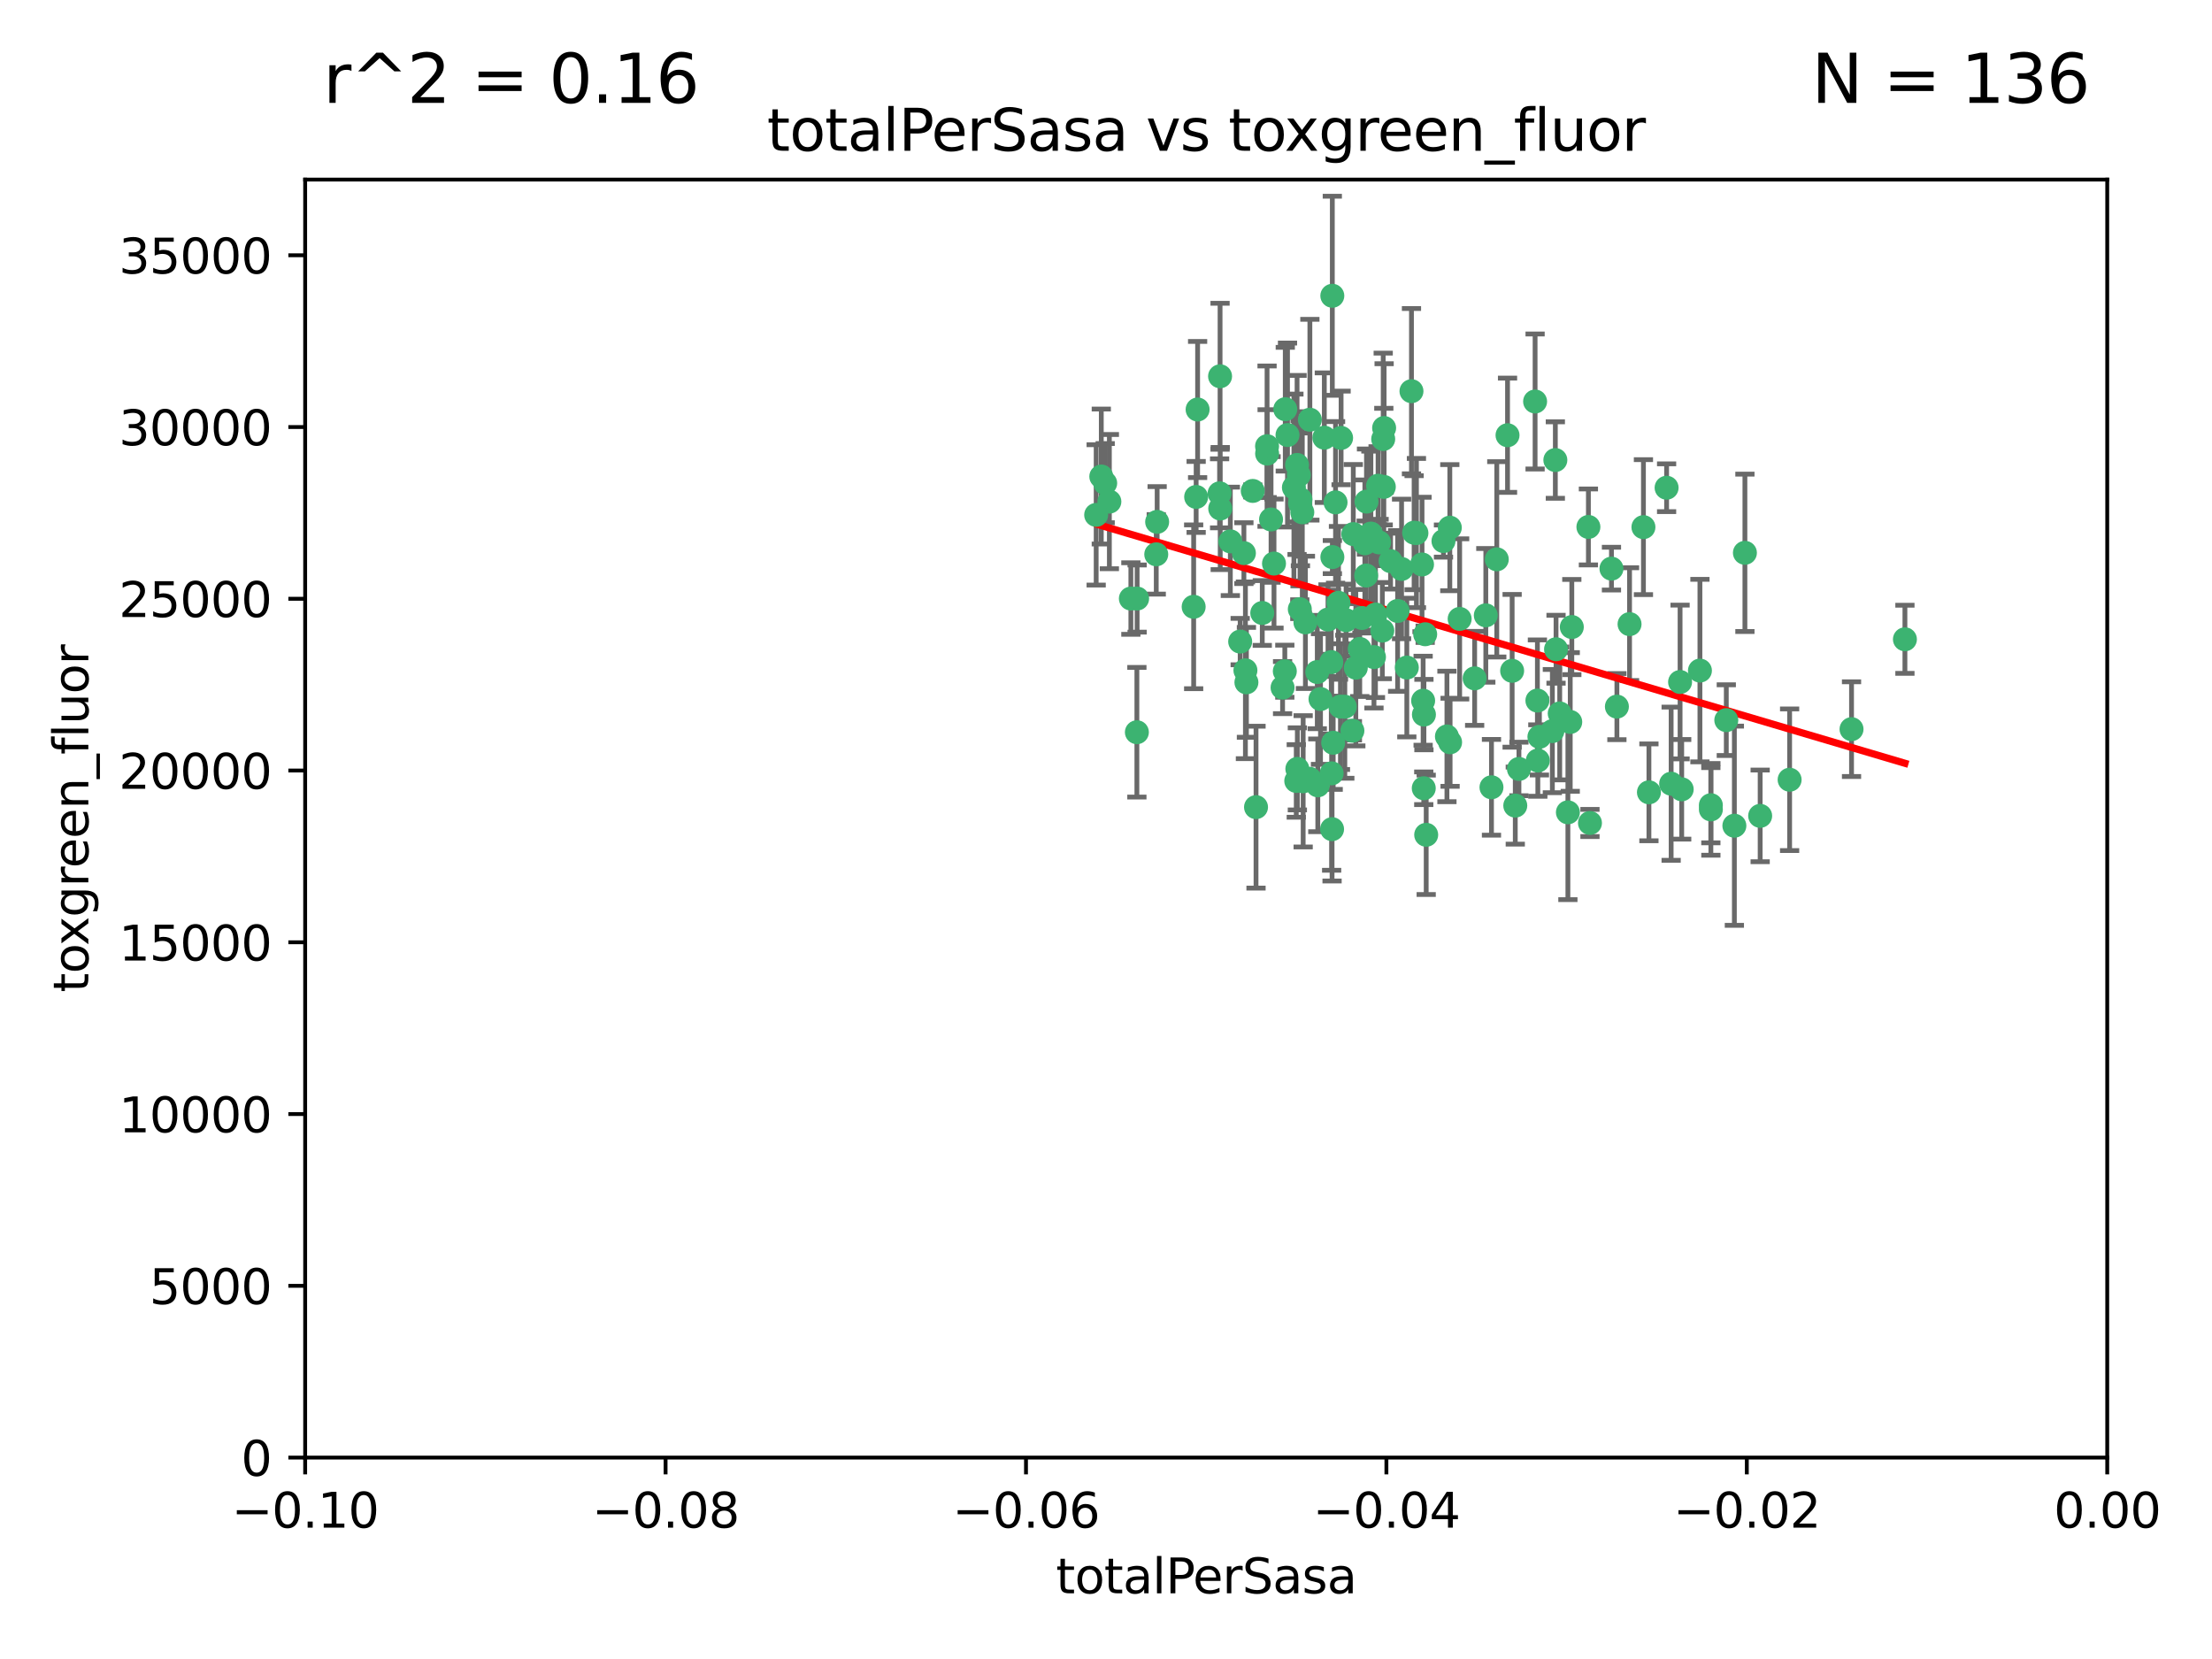 <?xml version="1.0" encoding="utf-8" standalone="no"?>
<!DOCTYPE svg PUBLIC "-//W3C//DTD SVG 1.1//EN"
  "http://www.w3.org/Graphics/SVG/1.1/DTD/svg11.dtd">
<svg xmlns:xlink="http://www.w3.org/1999/xlink" width="460.8pt" height="345.6pt" viewBox="0 0 460.8 345.6" xmlns="http://www.w3.org/2000/svg" version="1.1">
 <defs>
  <style type="text/css">*{stroke-linejoin: round; stroke-linecap: butt}</style>
 </defs>
 <g id="figure_1">
  <g id="patch_1">
   <path d="M 0 345.6 
L 460.8 345.6 
L 460.8 0 
L 0 0 
z
" style="fill: #ffffff"/>
  </g>
  <g id="axes_1">
   <g id="patch_2">
    <path d="M 63.571 303.64 
L 438.975 303.64 
L 438.975 37.411 
L 63.571 37.411 
z
" style="fill: #ffffff"/>
   </g>
   <g id="PathCollection_1">
    <defs>
     <path id="mb8a1a43b1e" d="M 0 1.118 
C 0.297 1.118 0.581 1 0.791 0.791 
C 1 0.581 1.118 0.297 1.118 0 
C 1.118 -0.297 1 -0.581 0.791 -0.791 
C 0.581 -1 0.297 -1.118 0 -1.118 
C -0.297 -1.118 -0.581 -1 -0.791 -0.791 
C -1 -0.581 -1.118 -0.297 -1.118 0 
C -1.118 0.297 -1 0.581 -0.791 0.791 
C -0.581 1 -0.297 1.118 0 1.118 
z
" style="stroke: #3cb371"/>
    </defs>
    <g clip-path="url(#p000e93f564)">
     <use xlink:href="#mb8a1a43b1e" x="235.58" y="124.69" style="fill: #3cb371; stroke: #3cb371"/>
     <use xlink:href="#mb8a1a43b1e" x="268.211" y="90.623" style="fill: #3cb371; stroke: #3cb371"/>
     <use xlink:href="#mb8a1a43b1e" x="240.869" y="115.479" style="fill: #3cb371; stroke: #3cb371"/>
     <use xlink:href="#mb8a1a43b1e" x="248.661" y="126.406" style="fill: #3cb371; stroke: #3cb371"/>
     <use xlink:href="#mb8a1a43b1e" x="231.102" y="104.496" style="fill: #3cb371; stroke: #3cb371"/>
     <use xlink:href="#mb8a1a43b1e" x="241.055" y="108.716" style="fill: #3cb371; stroke: #3cb371"/>
     <use xlink:href="#mb8a1a43b1e" x="236.834" y="152.536" style="fill: #3cb371; stroke: #3cb371"/>
     <use xlink:href="#mb8a1a43b1e" x="254.195" y="105.937" style="fill: #3cb371; stroke: #3cb371"/>
     <use xlink:href="#mb8a1a43b1e" x="275.085" y="145.62" style="fill: #3cb371; stroke: #3cb371"/>
     <use xlink:href="#mb8a1a43b1e" x="270.203" y="96.857" style="fill: #3cb371; stroke: #3cb371"/>
     <use xlink:href="#mb8a1a43b1e" x="230.231" y="100.649" style="fill: #3cb371; stroke: #3cb371"/>
     <use xlink:href="#mb8a1a43b1e" x="279.375" y="91.227" style="fill: #3cb371; stroke: #3cb371"/>
     <use xlink:href="#mb8a1a43b1e" x="271.293" y="106.718" style="fill: #3cb371; stroke: #3cb371"/>
     <use xlink:href="#mb8a1a43b1e" x="287.291" y="112.994" style="fill: #3cb371; stroke: #3cb371"/>
     <use xlink:href="#mb8a1a43b1e" x="236.883" y="124.689" style="fill: #3cb371; stroke: #3cb371"/>
     <use xlink:href="#mb8a1a43b1e" x="229.42" y="99.267" style="fill: #3cb371; stroke: #3cb371"/>
     <use xlink:href="#mb8a1a43b1e" x="228.352" y="107.264" style="fill: #3cb371; stroke: #3cb371"/>
     <use xlink:href="#mb8a1a43b1e" x="270.573" y="98.951" style="fill: #3cb371; stroke: #3cb371"/>
     <use xlink:href="#mb8a1a43b1e" x="263.965" y="94.5" style="fill: #3cb371; stroke: #3cb371"/>
     <use xlink:href="#mb8a1a43b1e" x="274.414" y="139.999" style="fill: #3cb371; stroke: #3cb371"/>
     <use xlink:href="#mb8a1a43b1e" x="275.882" y="91.178" style="fill: #3cb371; stroke: #3cb371"/>
     <use xlink:href="#mb8a1a43b1e" x="281.916" y="111.261" style="fill: #3cb371; stroke: #3cb371"/>
     <use xlink:href="#mb8a1a43b1e" x="249.484" y="85.309" style="fill: #3cb371; stroke: #3cb371"/>
     <use xlink:href="#mb8a1a43b1e" x="261.652" y="168.143" style="fill: #3cb371; stroke: #3cb371"/>
     <use xlink:href="#mb8a1a43b1e" x="270.262" y="160.173" style="fill: #3cb371; stroke: #3cb371"/>
     <use xlink:href="#mb8a1a43b1e" x="259.652" y="142.145" style="fill: #3cb371; stroke: #3cb371"/>
     <use xlink:href="#mb8a1a43b1e" x="259.444" y="139.64" style="fill: #3cb371; stroke: #3cb371"/>
     <use xlink:href="#mb8a1a43b1e" x="280.15" y="147.225" style="fill: #3cb371; stroke: #3cb371"/>
     <use xlink:href="#mb8a1a43b1e" x="265.397" y="117.402" style="fill: #3cb371; stroke: #3cb371"/>
     <use xlink:href="#mb8a1a43b1e" x="276.649" y="129.063" style="fill: #3cb371; stroke: #3cb371"/>
     <use xlink:href="#mb8a1a43b1e" x="285.583" y="111.157" style="fill: #3cb371; stroke: #3cb371"/>
     <use xlink:href="#mb8a1a43b1e" x="284.327" y="113.172" style="fill: #3cb371; stroke: #3cb371"/>
     <use xlink:href="#mb8a1a43b1e" x="287.96" y="131.368" style="fill: #3cb371; stroke: #3cb371"/>
     <use xlink:href="#mb8a1a43b1e" x="286.534" y="128.013" style="fill: #3cb371; stroke: #3cb371"/>
     <use xlink:href="#mb8a1a43b1e" x="278.828" y="125.579" style="fill: #3cb371; stroke: #3cb371"/>
     <use xlink:href="#mb8a1a43b1e" x="284.603" y="119.895" style="fill: #3cb371; stroke: #3cb371"/>
     <use xlink:href="#mb8a1a43b1e" x="267.746" y="85.244" style="fill: #3cb371; stroke: #3cb371"/>
     <use xlink:href="#mb8a1a43b1e" x="277.33" y="137.927" style="fill: #3cb371; stroke: #3cb371"/>
     <use xlink:href="#mb8a1a43b1e" x="272.871" y="87.434" style="fill: #3cb371; stroke: #3cb371"/>
     <use xlink:href="#mb8a1a43b1e" x="283.714" y="128.738" style="fill: #3cb371; stroke: #3cb371"/>
     <use xlink:href="#mb8a1a43b1e" x="271.473" y="162.759" style="fill: #3cb371; stroke: #3cb371"/>
     <use xlink:href="#mb8a1a43b1e" x="294.586" y="110.968" style="fill: #3cb371; stroke: #3cb371"/>
     <use xlink:href="#mb8a1a43b1e" x="279.241" y="147.201" style="fill: #3cb371; stroke: #3cb371"/>
     <use xlink:href="#mb8a1a43b1e" x="263.952" y="92.949" style="fill: #3cb371; stroke: #3cb371"/>
     <use xlink:href="#mb8a1a43b1e" x="296.465" y="145.968" style="fill: #3cb371; stroke: #3cb371"/>
     <use xlink:href="#mb8a1a43b1e" x="295.068" y="111.045" style="fill: #3cb371; stroke: #3cb371"/>
     <use xlink:href="#mb8a1a43b1e" x="277.405" y="161.102" style="fill: #3cb371; stroke: #3cb371"/>
     <use xlink:href="#mb8a1a43b1e" x="254.064" y="102.77" style="fill: #3cb371; stroke: #3cb371"/>
     <use xlink:href="#mb8a1a43b1e" x="278.219" y="104.651" style="fill: #3cb371; stroke: #3cb371"/>
     <use xlink:href="#mb8a1a43b1e" x="283.258" y="135.185" style="fill: #3cb371; stroke: #3cb371"/>
     <use xlink:href="#mb8a1a43b1e" x="254.163" y="78.386" style="fill: #3cb371; stroke: #3cb371"/>
     <use xlink:href="#mb8a1a43b1e" x="282.441" y="139.091" style="fill: #3cb371; stroke: #3cb371"/>
     <use xlink:href="#mb8a1a43b1e" x="269.545" y="101.557" style="fill: #3cb371; stroke: #3cb371"/>
     <use xlink:href="#mb8a1a43b1e" x="272.826" y="162.238" style="fill: #3cb371; stroke: #3cb371"/>
     <use xlink:href="#mb8a1a43b1e" x="296.232" y="117.589" style="fill: #3cb371; stroke: #3cb371"/>
     <use xlink:href="#mb8a1a43b1e" x="291.149" y="127.273" style="fill: #3cb371; stroke: #3cb371"/>
     <use xlink:href="#mb8a1a43b1e" x="277.728" y="154.731" style="fill: #3cb371; stroke: #3cb371"/>
     <use xlink:href="#mb8a1a43b1e" x="289.681" y="116.895" style="fill: #3cb371; stroke: #3cb371"/>
     <use xlink:href="#mb8a1a43b1e" x="300.702" y="112.711" style="fill: #3cb371; stroke: #3cb371"/>
     <use xlink:href="#mb8a1a43b1e" x="280.418" y="129.202" style="fill: #3cb371; stroke: #3cb371"/>
     <use xlink:href="#mb8a1a43b1e" x="288.148" y="91.456" style="fill: #3cb371; stroke: #3cb371"/>
     <use xlink:href="#mb8a1a43b1e" x="258.351" y="133.651" style="fill: #3cb371; stroke: #3cb371"/>
     <use xlink:href="#mb8a1a43b1e" x="262.954" y="127.696" style="fill: #3cb371; stroke: #3cb371"/>
     <use xlink:href="#mb8a1a43b1e" x="270.823" y="104.837" style="fill: #3cb371; stroke: #3cb371"/>
     <use xlink:href="#mb8a1a43b1e" x="296.891" y="132.126" style="fill: #3cb371; stroke: #3cb371"/>
     <use xlink:href="#mb8a1a43b1e" x="267.184" y="143.24" style="fill: #3cb371; stroke: #3cb371"/>
     <use xlink:href="#mb8a1a43b1e" x="287.08" y="101.187" style="fill: #3cb371; stroke: #3cb371"/>
     <use xlink:href="#mb8a1a43b1e" x="270.902" y="104.027" style="fill: #3cb371; stroke: #3cb371"/>
     <use xlink:href="#mb8a1a43b1e" x="270.035" y="162.684" style="fill: #3cb371; stroke: #3cb371"/>
     <use xlink:href="#mb8a1a43b1e" x="259.128" y="115.229" style="fill: #3cb371; stroke: #3cb371"/>
     <use xlink:href="#mb8a1a43b1e" x="296.595" y="164.205" style="fill: #3cb371; stroke: #3cb371"/>
     <use xlink:href="#mb8a1a43b1e" x="302.023" y="109.922" style="fill: #3cb371; stroke: #3cb371"/>
     <use xlink:href="#mb8a1a43b1e" x="310.702" y="164.006" style="fill: #3cb371; stroke: #3cb371"/>
     <use xlink:href="#mb8a1a43b1e" x="277.546" y="61.614" style="fill: #3cb371; stroke: #3cb371"/>
     <use xlink:href="#mb8a1a43b1e" x="277.556" y="116.044" style="fill: #3cb371; stroke: #3cb371"/>
     <use xlink:href="#mb8a1a43b1e" x="264.783" y="108.215" style="fill: #3cb371; stroke: #3cb371"/>
     <use xlink:href="#mb8a1a43b1e" x="249.18" y="103.52" style="fill: #3cb371; stroke: #3cb371"/>
     <use xlink:href="#mb8a1a43b1e" x="277.493" y="172.728" style="fill: #3cb371; stroke: #3cb371"/>
     <use xlink:href="#mb8a1a43b1e" x="315.006" y="139.744" style="fill: #3cb371; stroke: #3cb371"/>
     <use xlink:href="#mb8a1a43b1e" x="281.728" y="152.22" style="fill: #3cb371; stroke: #3cb371"/>
     <use xlink:href="#mb8a1a43b1e" x="288.274" y="101.422" style="fill: #3cb371; stroke: #3cb371"/>
     <use xlink:href="#mb8a1a43b1e" x="271.942" y="129.65" style="fill: #3cb371; stroke: #3cb371"/>
     <use xlink:href="#mb8a1a43b1e" x="335.696" y="118.457" style="fill: #3cb371; stroke: #3cb371"/>
     <use xlink:href="#mb8a1a43b1e" x="293.065" y="139.063" style="fill: #3cb371; stroke: #3cb371"/>
     <use xlink:href="#mb8a1a43b1e" x="319.789" y="83.639" style="fill: #3cb371; stroke: #3cb371"/>
     <use xlink:href="#mb8a1a43b1e" x="314.046" y="90.667" style="fill: #3cb371; stroke: #3cb371"/>
     <use xlink:href="#mb8a1a43b1e" x="267.65" y="139.824" style="fill: #3cb371; stroke: #3cb371"/>
     <use xlink:href="#mb8a1a43b1e" x="274.522" y="163.599" style="fill: #3cb371; stroke: #3cb371"/>
     <use xlink:href="#mb8a1a43b1e" x="260.973" y="102.269" style="fill: #3cb371; stroke: #3cb371"/>
     <use xlink:href="#mb8a1a43b1e" x="291.972" y="118.525" style="fill: #3cb371; stroke: #3cb371"/>
     <use xlink:href="#mb8a1a43b1e" x="296.63" y="148.859" style="fill: #3cb371; stroke: #3cb371"/>
     <use xlink:href="#mb8a1a43b1e" x="315.66" y="167.821" style="fill: #3cb371; stroke: #3cb371"/>
     <use xlink:href="#mb8a1a43b1e" x="301.422" y="153.416" style="fill: #3cb371; stroke: #3cb371"/>
     <use xlink:href="#mb8a1a43b1e" x="324.151" y="135.25" style="fill: #3cb371; stroke: #3cb371"/>
     <use xlink:href="#mb8a1a43b1e" x="288.338" y="89.16" style="fill: #3cb371; stroke: #3cb371"/>
     <use xlink:href="#mb8a1a43b1e" x="270.774" y="126.902" style="fill: #3cb371; stroke: #3cb371"/>
     <use xlink:href="#mb8a1a43b1e" x="302.081" y="154.63" style="fill: #3cb371; stroke: #3cb371"/>
     <use xlink:href="#mb8a1a43b1e" x="284.666" y="104.494" style="fill: #3cb371; stroke: #3cb371"/>
     <use xlink:href="#mb8a1a43b1e" x="309.521" y="128.187" style="fill: #3cb371; stroke: #3cb371"/>
     <use xlink:href="#mb8a1a43b1e" x="256.303" y="112.776" style="fill: #3cb371; stroke: #3cb371"/>
     <use xlink:href="#mb8a1a43b1e" x="316.423" y="160.187" style="fill: #3cb371; stroke: #3cb371"/>
     <use xlink:href="#mb8a1a43b1e" x="286.223" y="136.883" style="fill: #3cb371; stroke: #3cb371"/>
     <use xlink:href="#mb8a1a43b1e" x="294.035" y="81.492" style="fill: #3cb371; stroke: #3cb371"/>
     <use xlink:href="#mb8a1a43b1e" x="320.689" y="153.497" style="fill: #3cb371; stroke: #3cb371"/>
     <use xlink:href="#mb8a1a43b1e" x="320.359" y="158.432" style="fill: #3cb371; stroke: #3cb371"/>
     <use xlink:href="#mb8a1a43b1e" x="320.27" y="145.94" style="fill: #3cb371; stroke: #3cb371"/>
     <use xlink:href="#mb8a1a43b1e" x="324.917" y="148.624" style="fill: #3cb371; stroke: #3cb371"/>
     <use xlink:href="#mb8a1a43b1e" x="342.358" y="109.813" style="fill: #3cb371; stroke: #3cb371"/>
     <use xlink:href="#mb8a1a43b1e" x="327.438" y="130.623" style="fill: #3cb371; stroke: #3cb371"/>
     <use xlink:href="#mb8a1a43b1e" x="336.829" y="147.201" style="fill: #3cb371; stroke: #3cb371"/>
     <use xlink:href="#mb8a1a43b1e" x="311.807" y="116.515" style="fill: #3cb371; stroke: #3cb371"/>
     <use xlink:href="#mb8a1a43b1e" x="343.502" y="165.057" style="fill: #3cb371; stroke: #3cb371"/>
     <use xlink:href="#mb8a1a43b1e" x="324.007" y="95.836" style="fill: #3cb371; stroke: #3cb371"/>
     <use xlink:href="#mb8a1a43b1e" x="307.195" y="141.314" style="fill: #3cb371; stroke: #3cb371"/>
     <use xlink:href="#mb8a1a43b1e" x="327.11" y="150.398" style="fill: #3cb371; stroke: #3cb371"/>
     <use xlink:href="#mb8a1a43b1e" x="326.622" y="169.223" style="fill: #3cb371; stroke: #3cb371"/>
     <use xlink:href="#mb8a1a43b1e" x="297.102" y="173.905" style="fill: #3cb371; stroke: #3cb371"/>
     <use xlink:href="#mb8a1a43b1e" x="330.894" y="109.772" style="fill: #3cb371; stroke: #3cb371"/>
     <use xlink:href="#mb8a1a43b1e" x="339.466" y="130.016" style="fill: #3cb371; stroke: #3cb371"/>
     <use xlink:href="#mb8a1a43b1e" x="331.219" y="171.441" style="fill: #3cb371; stroke: #3cb371"/>
     <use xlink:href="#mb8a1a43b1e" x="348.13" y="163.26" style="fill: #3cb371; stroke: #3cb371"/>
     <use xlink:href="#mb8a1a43b1e" x="323.386" y="152.299" style="fill: #3cb371; stroke: #3cb371"/>
     <use xlink:href="#mb8a1a43b1e" x="350.329" y="164.427" style="fill: #3cb371; stroke: #3cb371"/>
     <use xlink:href="#mb8a1a43b1e" x="349.991" y="142.074" style="fill: #3cb371; stroke: #3cb371"/>
     <use xlink:href="#mb8a1a43b1e" x="347.183" y="101.603" style="fill: #3cb371; stroke: #3cb371"/>
     <use xlink:href="#mb8a1a43b1e" x="356.402" y="167.742" style="fill: #3cb371; stroke: #3cb371"/>
     <use xlink:href="#mb8a1a43b1e" x="354.127" y="139.694" style="fill: #3cb371; stroke: #3cb371"/>
     <use xlink:href="#mb8a1a43b1e" x="304.073" y="128.93" style="fill: #3cb371; stroke: #3cb371"/>
     <use xlink:href="#mb8a1a43b1e" x="356.406" y="168.609" style="fill: #3cb371; stroke: #3cb371"/>
     <use xlink:href="#mb8a1a43b1e" x="359.619" y="150.018" style="fill: #3cb371; stroke: #3cb371"/>
     <use xlink:href="#mb8a1a43b1e" x="372.811" y="162.431" style="fill: #3cb371; stroke: #3cb371"/>
     <use xlink:href="#mb8a1a43b1e" x="363.497" y="115.163" style="fill: #3cb371; stroke: #3cb371"/>
     <use xlink:href="#mb8a1a43b1e" x="361.301" y="172.013" style="fill: #3cb371; stroke: #3cb371"/>
     <use xlink:href="#mb8a1a43b1e" x="385.708" y="151.897" style="fill: #3cb371; stroke: #3cb371"/>
     <use xlink:href="#mb8a1a43b1e" x="366.674" y="169.96" style="fill: #3cb371; stroke: #3cb371"/>
     <use xlink:href="#mb8a1a43b1e" x="396.83" y="133.177" style="fill: #3cb371; stroke: #3cb371"/>
    </g>
   </g>
   <g id="matplotlib.axis_1">
    <g id="xtick_1">
     <g id="line2d_1">
      <defs>
       <path id="me098320b62" d="M 0 0 
L 0 3.5 
" style="stroke: #000000; stroke-width: 0.8"/>
      </defs>
      <g>
       <use xlink:href="#me098320b62" x="63.571" y="303.64" style="stroke: #000000; stroke-width: 0.8"/>
      </g>
     </g>
     <g id="text_1">
      <!-- −0.10 -->
      <g transform="translate(48.249 318.238)scale(0.1 -0.1)">
       <defs>
        <path id="DejaVuSans-2212" d="M 678 2272 
L 4684 2272 
L 4684 1741 
L 678 1741 
L 678 2272 
z
" transform="scale(0.016)"/>
        <path id="DejaVuSans-30" d="M 2034 4250 
Q 1547 4250 1301 3770 
Q 1056 3291 1056 2328 
Q 1056 1369 1301 889 
Q 1547 409 2034 409 
Q 2525 409 2770 889 
Q 3016 1369 3016 2328 
Q 3016 3291 2770 3770 
Q 2525 4250 2034 4250 
z
M 2034 4750 
Q 2819 4750 3233 4129 
Q 3647 3509 3647 2328 
Q 3647 1150 3233 529 
Q 2819 -91 2034 -91 
Q 1250 -91 836 529 
Q 422 1150 422 2328 
Q 422 3509 836 4129 
Q 1250 4750 2034 4750 
z
" transform="scale(0.016)"/>
        <path id="DejaVuSans-2e" d="M 684 794 
L 1344 794 
L 1344 0 
L 684 0 
L 684 794 
z
" transform="scale(0.016)"/>
        <path id="DejaVuSans-31" d="M 794 531 
L 1825 531 
L 1825 4091 
L 703 3866 
L 703 4441 
L 1819 4666 
L 2450 4666 
L 2450 531 
L 3481 531 
L 3481 0 
L 794 0 
L 794 531 
z
" transform="scale(0.016)"/>
       </defs>
       <use xlink:href="#DejaVuSans-2212"/>
       <use xlink:href="#DejaVuSans-30" x="83.789"/>
       <use xlink:href="#DejaVuSans-2e" x="147.412"/>
       <use xlink:href="#DejaVuSans-31" x="179.199"/>
       <use xlink:href="#DejaVuSans-30" x="242.822"/>
      </g>
     </g>
    </g>
    <g id="xtick_2">
     <g id="line2d_2">
      <g>
       <use xlink:href="#me098320b62" x="138.652" y="303.64" style="stroke: #000000; stroke-width: 0.8"/>
      </g>
     </g>
     <g id="text_2">
      <!-- −0.08 -->
      <g transform="translate(123.329 318.238)scale(0.1 -0.1)">
       <defs>
        <path id="DejaVuSans-38" d="M 2034 2216 
Q 1584 2216 1326 1975 
Q 1069 1734 1069 1313 
Q 1069 891 1326 650 
Q 1584 409 2034 409 
Q 2484 409 2743 651 
Q 3003 894 3003 1313 
Q 3003 1734 2745 1975 
Q 2488 2216 2034 2216 
z
M 1403 2484 
Q 997 2584 770 2862 
Q 544 3141 544 3541 
Q 544 4100 942 4425 
Q 1341 4750 2034 4750 
Q 2731 4750 3128 4425 
Q 3525 4100 3525 3541 
Q 3525 3141 3298 2862 
Q 3072 2584 2669 2484 
Q 3125 2378 3379 2068 
Q 3634 1759 3634 1313 
Q 3634 634 3220 271 
Q 2806 -91 2034 -91 
Q 1263 -91 848 271 
Q 434 634 434 1313 
Q 434 1759 690 2068 
Q 947 2378 1403 2484 
z
M 1172 3481 
Q 1172 3119 1398 2916 
Q 1625 2713 2034 2713 
Q 2441 2713 2670 2916 
Q 2900 3119 2900 3481 
Q 2900 3844 2670 4047 
Q 2441 4250 2034 4250 
Q 1625 4250 1398 4047 
Q 1172 3844 1172 3481 
z
" transform="scale(0.016)"/>
       </defs>
       <use xlink:href="#DejaVuSans-2212"/>
       <use xlink:href="#DejaVuSans-30" x="83.789"/>
       <use xlink:href="#DejaVuSans-2e" x="147.412"/>
       <use xlink:href="#DejaVuSans-30" x="179.199"/>
       <use xlink:href="#DejaVuSans-38" x="242.822"/>
      </g>
     </g>
    </g>
    <g id="xtick_3">
     <g id="line2d_3">
      <g>
       <use xlink:href="#me098320b62" x="213.733" y="303.64" style="stroke: #000000; stroke-width: 0.8"/>
      </g>
     </g>
     <g id="text_3">
      <!-- −0.06 -->
      <g transform="translate(198.41 318.238)scale(0.1 -0.1)">
       <defs>
        <path id="DejaVuSans-36" d="M 2113 2584 
Q 1688 2584 1439 2293 
Q 1191 2003 1191 1497 
Q 1191 994 1439 701 
Q 1688 409 2113 409 
Q 2538 409 2786 701 
Q 3034 994 3034 1497 
Q 3034 2003 2786 2293 
Q 2538 2584 2113 2584 
z
M 3366 4563 
L 3366 3988 
Q 3128 4100 2886 4159 
Q 2644 4219 2406 4219 
Q 1781 4219 1451 3797 
Q 1122 3375 1075 2522 
Q 1259 2794 1537 2939 
Q 1816 3084 2150 3084 
Q 2853 3084 3261 2657 
Q 3669 2231 3669 1497 
Q 3669 778 3244 343 
Q 2819 -91 2113 -91 
Q 1303 -91 875 529 
Q 447 1150 447 2328 
Q 447 3434 972 4092 
Q 1497 4750 2381 4750 
Q 2619 4750 2861 4703 
Q 3103 4656 3366 4563 
z
" transform="scale(0.016)"/>
       </defs>
       <use xlink:href="#DejaVuSans-2212"/>
       <use xlink:href="#DejaVuSans-30" x="83.789"/>
       <use xlink:href="#DejaVuSans-2e" x="147.412"/>
       <use xlink:href="#DejaVuSans-30" x="179.199"/>
       <use xlink:href="#DejaVuSans-36" x="242.822"/>
      </g>
     </g>
    </g>
    <g id="xtick_4">
     <g id="line2d_4">
      <g>
       <use xlink:href="#me098320b62" x="288.813" y="303.64" style="stroke: #000000; stroke-width: 0.8"/>
      </g>
     </g>
     <g id="text_4">
      <!-- −0.04 -->
      <g transform="translate(273.491 318.238)scale(0.1 -0.1)">
       <defs>
        <path id="DejaVuSans-34" d="M 2419 4116 
L 825 1625 
L 2419 1625 
L 2419 4116 
z
M 2253 4666 
L 3047 4666 
L 3047 1625 
L 3713 1625 
L 3713 1100 
L 3047 1100 
L 3047 0 
L 2419 0 
L 2419 1100 
L 313 1100 
L 313 1709 
L 2253 4666 
z
" transform="scale(0.016)"/>
       </defs>
       <use xlink:href="#DejaVuSans-2212"/>
       <use xlink:href="#DejaVuSans-30" x="83.789"/>
       <use xlink:href="#DejaVuSans-2e" x="147.412"/>
       <use xlink:href="#DejaVuSans-30" x="179.199"/>
       <use xlink:href="#DejaVuSans-34" x="242.822"/>
      </g>
     </g>
    </g>
    <g id="xtick_5">
     <g id="line2d_5">
      <g>
       <use xlink:href="#me098320b62" x="363.894" y="303.64" style="stroke: #000000; stroke-width: 0.8"/>
      </g>
     </g>
     <g id="text_5">
      <!-- −0.02 -->
      <g transform="translate(348.572 318.238)scale(0.1 -0.1)">
       <defs>
        <path id="DejaVuSans-32" d="M 1228 531 
L 3431 531 
L 3431 0 
L 469 0 
L 469 531 
Q 828 903 1448 1529 
Q 2069 2156 2228 2338 
Q 2531 2678 2651 2914 
Q 2772 3150 2772 3378 
Q 2772 3750 2511 3984 
Q 2250 4219 1831 4219 
Q 1534 4219 1204 4116 
Q 875 4013 500 3803 
L 500 4441 
Q 881 4594 1212 4672 
Q 1544 4750 1819 4750 
Q 2544 4750 2975 4387 
Q 3406 4025 3406 3419 
Q 3406 3131 3298 2873 
Q 3191 2616 2906 2266 
Q 2828 2175 2409 1742 
Q 1991 1309 1228 531 
z
" transform="scale(0.016)"/>
       </defs>
       <use xlink:href="#DejaVuSans-2212"/>
       <use xlink:href="#DejaVuSans-30" x="83.789"/>
       <use xlink:href="#DejaVuSans-2e" x="147.412"/>
       <use xlink:href="#DejaVuSans-30" x="179.199"/>
       <use xlink:href="#DejaVuSans-32" x="242.822"/>
      </g>
     </g>
    </g>
    <g id="xtick_6">
     <g id="line2d_6">
      <g>
       <use xlink:href="#me098320b62" x="438.975" y="303.64" style="stroke: #000000; stroke-width: 0.8"/>
      </g>
     </g>
     <g id="text_6">
      <!-- 0.00 -->
      <g transform="translate(427.842 318.238)scale(0.1 -0.1)">
       <use xlink:href="#DejaVuSans-30"/>
       <use xlink:href="#DejaVuSans-2e" x="63.623"/>
       <use xlink:href="#DejaVuSans-30" x="95.41"/>
       <use xlink:href="#DejaVuSans-30" x="159.033"/>
      </g>
     </g>
    </g>
    <g id="text_7">
     <!-- totalPerSasa -->
     <g transform="translate(219.968 331.917)scale(0.1 -0.1)">
      <defs>
       <path id="DejaVuSans-74" d="M 1172 4494 
L 1172 3500 
L 2356 3500 
L 2356 3053 
L 1172 3053 
L 1172 1153 
Q 1172 725 1289 603 
Q 1406 481 1766 481 
L 2356 481 
L 2356 0 
L 1766 0 
Q 1100 0 847 248 
Q 594 497 594 1153 
L 594 3053 
L 172 3053 
L 172 3500 
L 594 3500 
L 594 4494 
L 1172 4494 
z
" transform="scale(0.016)"/>
       <path id="DejaVuSans-6f" d="M 1959 3097 
Q 1497 3097 1228 2736 
Q 959 2375 959 1747 
Q 959 1119 1226 758 
Q 1494 397 1959 397 
Q 2419 397 2687 759 
Q 2956 1122 2956 1747 
Q 2956 2369 2687 2733 
Q 2419 3097 1959 3097 
z
M 1959 3584 
Q 2709 3584 3137 3096 
Q 3566 2609 3566 1747 
Q 3566 888 3137 398 
Q 2709 -91 1959 -91 
Q 1206 -91 779 398 
Q 353 888 353 1747 
Q 353 2609 779 3096 
Q 1206 3584 1959 3584 
z
" transform="scale(0.016)"/>
       <path id="DejaVuSans-61" d="M 2194 1759 
Q 1497 1759 1228 1600 
Q 959 1441 959 1056 
Q 959 750 1161 570 
Q 1363 391 1709 391 
Q 2188 391 2477 730 
Q 2766 1069 2766 1631 
L 2766 1759 
L 2194 1759 
z
M 3341 1997 
L 3341 0 
L 2766 0 
L 2766 531 
Q 2569 213 2275 61 
Q 1981 -91 1556 -91 
Q 1019 -91 701 211 
Q 384 513 384 1019 
Q 384 1609 779 1909 
Q 1175 2209 1959 2209 
L 2766 2209 
L 2766 2266 
Q 2766 2663 2505 2880 
Q 2244 3097 1772 3097 
Q 1472 3097 1187 3025 
Q 903 2953 641 2809 
L 641 3341 
Q 956 3463 1253 3523 
Q 1550 3584 1831 3584 
Q 2591 3584 2966 3190 
Q 3341 2797 3341 1997 
z
" transform="scale(0.016)"/>
       <path id="DejaVuSans-6c" d="M 603 4863 
L 1178 4863 
L 1178 0 
L 603 0 
L 603 4863 
z
" transform="scale(0.016)"/>
       <path id="DejaVuSans-50" d="M 1259 4147 
L 1259 2394 
L 2053 2394 
Q 2494 2394 2734 2622 
Q 2975 2850 2975 3272 
Q 2975 3691 2734 3919 
Q 2494 4147 2053 4147 
L 1259 4147 
z
M 628 4666 
L 2053 4666 
Q 2838 4666 3239 4311 
Q 3641 3956 3641 3272 
Q 3641 2581 3239 2228 
Q 2838 1875 2053 1875 
L 1259 1875 
L 1259 0 
L 628 0 
L 628 4666 
z
" transform="scale(0.016)"/>
       <path id="DejaVuSans-65" d="M 3597 1894 
L 3597 1613 
L 953 1613 
Q 991 1019 1311 708 
Q 1631 397 2203 397 
Q 2534 397 2845 478 
Q 3156 559 3463 722 
L 3463 178 
Q 3153 47 2828 -22 
Q 2503 -91 2169 -91 
Q 1331 -91 842 396 
Q 353 884 353 1716 
Q 353 2575 817 3079 
Q 1281 3584 2069 3584 
Q 2775 3584 3186 3129 
Q 3597 2675 3597 1894 
z
M 3022 2063 
Q 3016 2534 2758 2815 
Q 2500 3097 2075 3097 
Q 1594 3097 1305 2825 
Q 1016 2553 972 2059 
L 3022 2063 
z
" transform="scale(0.016)"/>
       <path id="DejaVuSans-72" d="M 2631 2963 
Q 2534 3019 2420 3045 
Q 2306 3072 2169 3072 
Q 1681 3072 1420 2755 
Q 1159 2438 1159 1844 
L 1159 0 
L 581 0 
L 581 3500 
L 1159 3500 
L 1159 2956 
Q 1341 3275 1631 3429 
Q 1922 3584 2338 3584 
Q 2397 3584 2469 3576 
Q 2541 3569 2628 3553 
L 2631 2963 
z
" transform="scale(0.016)"/>
       <path id="DejaVuSans-53" d="M 3425 4513 
L 3425 3897 
Q 3066 4069 2747 4153 
Q 2428 4238 2131 4238 
Q 1616 4238 1336 4038 
Q 1056 3838 1056 3469 
Q 1056 3159 1242 3001 
Q 1428 2844 1947 2747 
L 2328 2669 
Q 3034 2534 3370 2195 
Q 3706 1856 3706 1288 
Q 3706 609 3251 259 
Q 2797 -91 1919 -91 
Q 1588 -91 1214 -16 
Q 841 59 441 206 
L 441 856 
Q 825 641 1194 531 
Q 1563 422 1919 422 
Q 2459 422 2753 634 
Q 3047 847 3047 1241 
Q 3047 1584 2836 1778 
Q 2625 1972 2144 2069 
L 1759 2144 
Q 1053 2284 737 2584 
Q 422 2884 422 3419 
Q 422 4038 858 4394 
Q 1294 4750 2059 4750 
Q 2388 4750 2728 4690 
Q 3069 4631 3425 4513 
z
" transform="scale(0.016)"/>
       <path id="DejaVuSans-73" d="M 2834 3397 
L 2834 2853 
Q 2591 2978 2328 3040 
Q 2066 3103 1784 3103 
Q 1356 3103 1142 2972 
Q 928 2841 928 2578 
Q 928 2378 1081 2264 
Q 1234 2150 1697 2047 
L 1894 2003 
Q 2506 1872 2764 1633 
Q 3022 1394 3022 966 
Q 3022 478 2636 193 
Q 2250 -91 1575 -91 
Q 1294 -91 989 -36 
Q 684 19 347 128 
L 347 722 
Q 666 556 975 473 
Q 1284 391 1588 391 
Q 1994 391 2212 530 
Q 2431 669 2431 922 
Q 2431 1156 2273 1281 
Q 2116 1406 1581 1522 
L 1381 1569 
Q 847 1681 609 1914 
Q 372 2147 372 2553 
Q 372 3047 722 3315 
Q 1072 3584 1716 3584 
Q 2034 3584 2315 3537 
Q 2597 3491 2834 3397 
z
" transform="scale(0.016)"/>
      </defs>
      <use xlink:href="#DejaVuSans-74"/>
      <use xlink:href="#DejaVuSans-6f" x="39.209"/>
      <use xlink:href="#DejaVuSans-74" x="100.391"/>
      <use xlink:href="#DejaVuSans-61" x="139.6"/>
      <use xlink:href="#DejaVuSans-6c" x="200.879"/>
      <use xlink:href="#DejaVuSans-50" x="228.662"/>
      <use xlink:href="#DejaVuSans-65" x="285.34"/>
      <use xlink:href="#DejaVuSans-72" x="346.863"/>
      <use xlink:href="#DejaVuSans-53" x="387.977"/>
      <use xlink:href="#DejaVuSans-61" x="451.453"/>
      <use xlink:href="#DejaVuSans-73" x="512.732"/>
      <use xlink:href="#DejaVuSans-61" x="564.832"/>
     </g>
    </g>
   </g>
   <g id="matplotlib.axis_2">
    <g id="ytick_1">
     <g id="line2d_7">
      <defs>
       <path id="mfefcd5f57a" d="M 0 0 
L -3.5 0 
" style="stroke: #000000; stroke-width: 0.8"/>
      </defs>
      <g>
       <use xlink:href="#mfefcd5f57a" x="63.571" y="303.64" style="stroke: #000000; stroke-width: 0.8"/>
      </g>
     </g>
     <g id="text_8">
      <!-- 0 -->
      <g transform="translate(50.209 307.439)scale(0.1 -0.1)">
       <use xlink:href="#DejaVuSans-30"/>
      </g>
     </g>
    </g>
    <g id="ytick_2">
     <g id="line2d_8">
      <g>
       <use xlink:href="#mfefcd5f57a" x="63.571" y="267.859" style="stroke: #000000; stroke-width: 0.8"/>
      </g>
     </g>
     <g id="text_9">
      <!-- 5000 -->
      <g transform="translate(31.121 271.658)scale(0.1 -0.1)">
       <defs>
        <path id="DejaVuSans-35" d="M 691 4666 
L 3169 4666 
L 3169 4134 
L 1269 4134 
L 1269 2991 
Q 1406 3038 1543 3061 
Q 1681 3084 1819 3084 
Q 2600 3084 3056 2656 
Q 3513 2228 3513 1497 
Q 3513 744 3044 326 
Q 2575 -91 1722 -91 
Q 1428 -91 1123 -41 
Q 819 9 494 109 
L 494 744 
Q 775 591 1075 516 
Q 1375 441 1709 441 
Q 2250 441 2565 725 
Q 2881 1009 2881 1497 
Q 2881 1984 2565 2268 
Q 2250 2553 1709 2553 
Q 1456 2553 1204 2497 
Q 953 2441 691 2322 
L 691 4666 
z
" transform="scale(0.016)"/>
       </defs>
       <use xlink:href="#DejaVuSans-35"/>
       <use xlink:href="#DejaVuSans-30" x="63.623"/>
       <use xlink:href="#DejaVuSans-30" x="127.246"/>
       <use xlink:href="#DejaVuSans-30" x="190.869"/>
      </g>
     </g>
    </g>
    <g id="ytick_3">
     <g id="line2d_9">
      <g>
       <use xlink:href="#mfefcd5f57a" x="63.571" y="232.078" style="stroke: #000000; stroke-width: 0.8"/>
      </g>
     </g>
     <g id="text_10">
      <!-- 10000 -->
      <g transform="translate(24.759 235.878)scale(0.1 -0.1)">
       <use xlink:href="#DejaVuSans-31"/>
       <use xlink:href="#DejaVuSans-30" x="63.623"/>
       <use xlink:href="#DejaVuSans-30" x="127.246"/>
       <use xlink:href="#DejaVuSans-30" x="190.869"/>
       <use xlink:href="#DejaVuSans-30" x="254.492"/>
      </g>
     </g>
    </g>
    <g id="ytick_4">
     <g id="line2d_10">
      <g>
       <use xlink:href="#mfefcd5f57a" x="63.571" y="196.298" style="stroke: #000000; stroke-width: 0.8"/>
      </g>
     </g>
     <g id="text_11">
      <!-- 15000 -->
      <g transform="translate(24.759 200.097)scale(0.1 -0.1)">
       <use xlink:href="#DejaVuSans-31"/>
       <use xlink:href="#DejaVuSans-35" x="63.623"/>
       <use xlink:href="#DejaVuSans-30" x="127.246"/>
       <use xlink:href="#DejaVuSans-30" x="190.869"/>
       <use xlink:href="#DejaVuSans-30" x="254.492"/>
      </g>
     </g>
    </g>
    <g id="ytick_5">
     <g id="line2d_11">
      <g>
       <use xlink:href="#mfefcd5f57a" x="63.571" y="160.517" style="stroke: #000000; stroke-width: 0.8"/>
      </g>
     </g>
     <g id="text_12">
      <!-- 20000 -->
      <g transform="translate(24.759 164.316)scale(0.1 -0.1)">
       <use xlink:href="#DejaVuSans-32"/>
       <use xlink:href="#DejaVuSans-30" x="63.623"/>
       <use xlink:href="#DejaVuSans-30" x="127.246"/>
       <use xlink:href="#DejaVuSans-30" x="190.869"/>
       <use xlink:href="#DejaVuSans-30" x="254.492"/>
      </g>
     </g>
    </g>
    <g id="ytick_6">
     <g id="line2d_12">
      <g>
       <use xlink:href="#mfefcd5f57a" x="63.571" y="124.736" style="stroke: #000000; stroke-width: 0.8"/>
      </g>
     </g>
     <g id="text_13">
      <!-- 25000 -->
      <g transform="translate(24.759 128.535)scale(0.1 -0.1)">
       <use xlink:href="#DejaVuSans-32"/>
       <use xlink:href="#DejaVuSans-35" x="63.623"/>
       <use xlink:href="#DejaVuSans-30" x="127.246"/>
       <use xlink:href="#DejaVuSans-30" x="190.869"/>
       <use xlink:href="#DejaVuSans-30" x="254.492"/>
      </g>
     </g>
    </g>
    <g id="ytick_7">
     <g id="line2d_13">
      <g>
       <use xlink:href="#mfefcd5f57a" x="63.571" y="88.955" style="stroke: #000000; stroke-width: 0.8"/>
      </g>
     </g>
     <g id="text_14">
      <!-- 30000 -->
      <g transform="translate(24.759 92.754)scale(0.1 -0.1)">
       <defs>
        <path id="DejaVuSans-33" d="M 2597 2516 
Q 3050 2419 3304 2112 
Q 3559 1806 3559 1356 
Q 3559 666 3084 287 
Q 2609 -91 1734 -91 
Q 1441 -91 1130 -33 
Q 819 25 488 141 
L 488 750 
Q 750 597 1062 519 
Q 1375 441 1716 441 
Q 2309 441 2620 675 
Q 2931 909 2931 1356 
Q 2931 1769 2642 2001 
Q 2353 2234 1838 2234 
L 1294 2234 
L 1294 2753 
L 1863 2753 
Q 2328 2753 2575 2939 
Q 2822 3125 2822 3475 
Q 2822 3834 2567 4026 
Q 2313 4219 1838 4219 
Q 1578 4219 1281 4162 
Q 984 4106 628 3988 
L 628 4550 
Q 988 4650 1302 4700 
Q 1616 4750 1894 4750 
Q 2613 4750 3031 4423 
Q 3450 4097 3450 3541 
Q 3450 3153 3228 2886 
Q 3006 2619 2597 2516 
z
" transform="scale(0.016)"/>
       </defs>
       <use xlink:href="#DejaVuSans-33"/>
       <use xlink:href="#DejaVuSans-30" x="63.623"/>
       <use xlink:href="#DejaVuSans-30" x="127.246"/>
       <use xlink:href="#DejaVuSans-30" x="190.869"/>
       <use xlink:href="#DejaVuSans-30" x="254.492"/>
      </g>
     </g>
    </g>
    <g id="ytick_8">
     <g id="line2d_14">
      <g>
       <use xlink:href="#mfefcd5f57a" x="63.571" y="53.174" style="stroke: #000000; stroke-width: 0.8"/>
      </g>
     </g>
     <g id="text_15">
      <!-- 35000 -->
      <g transform="translate(24.759 56.974)scale(0.1 -0.1)">
       <use xlink:href="#DejaVuSans-33"/>
       <use xlink:href="#DejaVuSans-35" x="63.623"/>
       <use xlink:href="#DejaVuSans-30" x="127.246"/>
       <use xlink:href="#DejaVuSans-30" x="190.869"/>
       <use xlink:href="#DejaVuSans-30" x="254.492"/>
      </g>
     </g>
    </g>
    <g id="text_16">
     <!-- toxgreen_fluor -->
     <g transform="translate(18.401 206.72)rotate(-90)scale(0.1 -0.1)">
      <defs>
       <path id="DejaVuSans-78" d="M 3513 3500 
L 2247 1797 
L 3578 0 
L 2900 0 
L 1881 1375 
L 863 0 
L 184 0 
L 1544 1831 
L 300 3500 
L 978 3500 
L 1906 2253 
L 2834 3500 
L 3513 3500 
z
" transform="scale(0.016)"/>
       <path id="DejaVuSans-67" d="M 2906 1791 
Q 2906 2416 2648 2759 
Q 2391 3103 1925 3103 
Q 1463 3103 1205 2759 
Q 947 2416 947 1791 
Q 947 1169 1205 825 
Q 1463 481 1925 481 
Q 2391 481 2648 825 
Q 2906 1169 2906 1791 
z
M 3481 434 
Q 3481 -459 3084 -895 
Q 2688 -1331 1869 -1331 
Q 1566 -1331 1297 -1286 
Q 1028 -1241 775 -1147 
L 775 -588 
Q 1028 -725 1275 -790 
Q 1522 -856 1778 -856 
Q 2344 -856 2625 -561 
Q 2906 -266 2906 331 
L 2906 616 
Q 2728 306 2450 153 
Q 2172 0 1784 0 
Q 1141 0 747 490 
Q 353 981 353 1791 
Q 353 2603 747 3093 
Q 1141 3584 1784 3584 
Q 2172 3584 2450 3431 
Q 2728 3278 2906 2969 
L 2906 3500 
L 3481 3500 
L 3481 434 
z
" transform="scale(0.016)"/>
       <path id="DejaVuSans-6e" d="M 3513 2113 
L 3513 0 
L 2938 0 
L 2938 2094 
Q 2938 2591 2744 2837 
Q 2550 3084 2163 3084 
Q 1697 3084 1428 2787 
Q 1159 2491 1159 1978 
L 1159 0 
L 581 0 
L 581 3500 
L 1159 3500 
L 1159 2956 
Q 1366 3272 1645 3428 
Q 1925 3584 2291 3584 
Q 2894 3584 3203 3211 
Q 3513 2838 3513 2113 
z
" transform="scale(0.016)"/>
       <path id="DejaVuSans-5f" d="M 3263 -1063 
L 3263 -1509 
L -63 -1509 
L -63 -1063 
L 3263 -1063 
z
" transform="scale(0.016)"/>
       <path id="DejaVuSans-66" d="M 2375 4863 
L 2375 4384 
L 1825 4384 
Q 1516 4384 1395 4259 
Q 1275 4134 1275 3809 
L 1275 3500 
L 2222 3500 
L 2222 3053 
L 1275 3053 
L 1275 0 
L 697 0 
L 697 3053 
L 147 3053 
L 147 3500 
L 697 3500 
L 697 3744 
Q 697 4328 969 4595 
Q 1241 4863 1831 4863 
L 2375 4863 
z
" transform="scale(0.016)"/>
       <path id="DejaVuSans-75" d="M 544 1381 
L 544 3500 
L 1119 3500 
L 1119 1403 
Q 1119 906 1312 657 
Q 1506 409 1894 409 
Q 2359 409 2629 706 
Q 2900 1003 2900 1516 
L 2900 3500 
L 3475 3500 
L 3475 0 
L 2900 0 
L 2900 538 
Q 2691 219 2414 64 
Q 2138 -91 1772 -91 
Q 1169 -91 856 284 
Q 544 659 544 1381 
z
M 1991 3584 
L 1991 3584 
z
" transform="scale(0.016)"/>
      </defs>
      <use xlink:href="#DejaVuSans-74"/>
      <use xlink:href="#DejaVuSans-6f" x="39.209"/>
      <use xlink:href="#DejaVuSans-78" x="97.266"/>
      <use xlink:href="#DejaVuSans-67" x="156.445"/>
      <use xlink:href="#DejaVuSans-72" x="219.922"/>
      <use xlink:href="#DejaVuSans-65" x="258.785"/>
      <use xlink:href="#DejaVuSans-65" x="320.309"/>
      <use xlink:href="#DejaVuSans-6e" x="381.832"/>
      <use xlink:href="#DejaVuSans-5f" x="445.211"/>
      <use xlink:href="#DejaVuSans-66" x="495.211"/>
      <use xlink:href="#DejaVuSans-6c" x="530.416"/>
      <use xlink:href="#DejaVuSans-75" x="558.199"/>
      <use xlink:href="#DejaVuSans-6f" x="621.578"/>
      <use xlink:href="#DejaVuSans-72" x="682.76"/>
     </g>
    </g>
   </g>
   <g id="LineCollection_1">
    <path d="M 235.58 132.143 
L 235.58 117.237 
" clip-path="url(#p000e93f564)" style="fill: none; stroke: #696969"/>
    <path d="M 268.211 109.781 
L 268.211 71.466 
" clip-path="url(#p000e93f564)" style="fill: none; stroke: #696969"/>
    <path d="M 240.869 123.766 
L 240.869 107.191 
" clip-path="url(#p000e93f564)" style="fill: none; stroke: #696969"/>
    <path d="M 248.661 143.467 
L 248.661 109.345 
" clip-path="url(#p000e93f564)" style="fill: none; stroke: #696969"/>
    <path d="M 231.102 118.477 
L 231.102 90.515 
" clip-path="url(#p000e93f564)" style="fill: none; stroke: #696969"/>
    <path d="M 241.055 116.059 
L 241.055 101.373 
" clip-path="url(#p000e93f564)" style="fill: none; stroke: #696969"/>
    <path d="M 236.834 166.039 
L 236.834 139.033 
" clip-path="url(#p000e93f564)" style="fill: none; stroke: #696969"/>
    <path d="M 254.195 118.658 
L 254.195 93.215 
" clip-path="url(#p000e93f564)" style="fill: none; stroke: #696969"/>
    <path d="M 275.085 159.229 
L 275.085 132.011 
" clip-path="url(#p000e93f564)" style="fill: none; stroke: #696969"/>
    <path d="M 270.203 115.505 
L 270.203 78.209 
" clip-path="url(#p000e93f564)" style="fill: none; stroke: #696969"/>
    <path d="M 230.231 108.898 
L 230.231 92.4 
" clip-path="url(#p000e93f564)" style="fill: none; stroke: #696969"/>
    <path d="M 279.375 100.977 
L 279.375 81.478 
" clip-path="url(#p000e93f564)" style="fill: none; stroke: #696969"/>
    <path d="M 271.293 127.664 
L 271.293 85.772 
" clip-path="url(#p000e93f564)" style="fill: none; stroke: #696969"/>
    <path d="M 287.291 117.812 
L 287.291 108.176 
" clip-path="url(#p000e93f564)" style="fill: none; stroke: #696969"/>
    <path d="M 236.883 131.683 
L 236.883 117.696 
" clip-path="url(#p000e93f564)" style="fill: none; stroke: #696969"/>
    <path d="M 229.42 113.322 
L 229.42 85.213 
" clip-path="url(#p000e93f564)" style="fill: none; stroke: #696969"/>
    <path d="M 228.352 121.88 
L 228.352 92.647 
" clip-path="url(#p000e93f564)" style="fill: none; stroke: #696969"/>
    <path d="M 270.573 108.729 
L 270.573 89.172 
" clip-path="url(#p000e93f564)" style="fill: none; stroke: #696969"/>
    <path d="M 263.965 103.651 
L 263.965 85.348 
" clip-path="url(#p000e93f564)" style="fill: none; stroke: #696969"/>
    <path d="M 274.414 151.798 
L 274.414 128.2 
" clip-path="url(#p000e93f564)" style="fill: none; stroke: #696969"/>
    <path d="M 275.882 104.675 
L 275.882 77.682 
" clip-path="url(#p000e93f564)" style="fill: none; stroke: #696969"/>
    <path d="M 281.916 125.753 
L 281.916 96.768 
" clip-path="url(#p000e93f564)" style="fill: none; stroke: #696969"/>
    <path d="M 249.484 99.491 
L 249.484 71.128 
" clip-path="url(#p000e93f564)" style="fill: none; stroke: #696969"/>
    <path d="M 261.652 185.006 
L 261.652 151.281 
" clip-path="url(#p000e93f564)" style="fill: none; stroke: #696969"/>
    <path d="M 270.262 168.723 
L 270.262 151.623 
" clip-path="url(#p000e93f564)" style="fill: none; stroke: #696969"/>
    <path d="M 259.652 153.587 
L 259.652 130.704 
" clip-path="url(#p000e93f564)" style="fill: none; stroke: #696969"/>
    <path d="M 259.444 158.046 
L 259.444 121.234 
" clip-path="url(#p000e93f564)" style="fill: none; stroke: #696969"/>
    <path d="M 280.15 162.121 
L 280.15 132.33 
" clip-path="url(#p000e93f564)" style="fill: none; stroke: #696969"/>
    <path d="M 265.397 130.841 
L 265.397 103.963 
" clip-path="url(#p000e93f564)" style="fill: none; stroke: #696969"/>
    <path d="M 276.649 136.31 
L 276.649 121.816 
" clip-path="url(#p000e93f564)" style="fill: none; stroke: #696969"/>
    <path d="M 285.583 128.336 
L 285.583 93.979 
" clip-path="url(#p000e93f564)" style="fill: none; stroke: #696969"/>
    <path d="M 284.327 126.36 
L 284.327 99.984 
" clip-path="url(#p000e93f564)" style="fill: none; stroke: #696969"/>
    <path d="M 287.96 141.39 
L 287.96 121.347 
" clip-path="url(#p000e93f564)" style="fill: none; stroke: #696969"/>
    <path d="M 286.534 145.305 
L 286.534 110.721 
" clip-path="url(#p000e93f564)" style="fill: none; stroke: #696969"/>
    <path d="M 278.828 141.497 
L 278.828 109.662 
" clip-path="url(#p000e93f564)" style="fill: none; stroke: #696969"/>
    <path d="M 284.603 131.252 
L 284.603 108.538 
" clip-path="url(#p000e93f564)" style="fill: none; stroke: #696969"/>
    <path d="M 267.746 98.132 
L 267.746 72.355 
" clip-path="url(#p000e93f564)" style="fill: none; stroke: #696969"/>
    <path d="M 277.33 152.903 
L 277.33 122.95 
" clip-path="url(#p000e93f564)" style="fill: none; stroke: #696969"/>
    <path d="M 272.871 108.351 
L 272.871 66.517 
" clip-path="url(#p000e93f564)" style="fill: none; stroke: #696969"/>
    <path d="M 283.714 131.869 
L 283.714 125.606 
" clip-path="url(#p000e93f564)" style="fill: none; stroke: #696969"/>
    <path d="M 271.473 176.439 
L 271.473 149.08 
" clip-path="url(#p000e93f564)" style="fill: none; stroke: #696969"/>
    <path d="M 294.586 122.844 
L 294.586 99.093 
" clip-path="url(#p000e93f564)" style="fill: none; stroke: #696969"/>
    <path d="M 279.241 160.298 
L 279.241 134.104 
" clip-path="url(#p000e93f564)" style="fill: none; stroke: #696969"/>
    <path d="M 263.952 109.655 
L 263.952 76.242 
" clip-path="url(#p000e93f564)" style="fill: none; stroke: #696969"/>
    <path d="M 296.465 155.24 
L 296.465 136.696 
" clip-path="url(#p000e93f564)" style="fill: none; stroke: #696969"/>
    <path d="M 295.068 126.588 
L 295.068 95.502 
" clip-path="url(#p000e93f564)" style="fill: none; stroke: #696969"/>
    <path d="M 277.405 181.292 
L 277.405 140.913 
" clip-path="url(#p000e93f564)" style="fill: none; stroke: #696969"/>
    <path d="M 254.064 109.956 
L 254.064 95.584 
" clip-path="url(#p000e93f564)" style="fill: none; stroke: #696969"/>
    <path d="M 278.219 121.481 
L 278.219 87.821 
" clip-path="url(#p000e93f564)" style="fill: none; stroke: #696969"/>
    <path d="M 283.258 145.092 
L 283.258 125.278 
" clip-path="url(#p000e93f564)" style="fill: none; stroke: #696969"/>
    <path d="M 254.163 93.595 
L 254.163 63.177 
" clip-path="url(#p000e93f564)" style="fill: none; stroke: #696969"/>
    <path d="M 282.441 155.38 
L 282.441 122.802 
" clip-path="url(#p000e93f564)" style="fill: none; stroke: #696969"/>
    <path d="M 269.545 121.018 
L 269.545 82.097 
" clip-path="url(#p000e93f564)" style="fill: none; stroke: #696969"/>
    <path d="M 272.826 162.773 
L 272.826 161.702 
" clip-path="url(#p000e93f564)" style="fill: none; stroke: #696969"/>
    <path d="M 296.232 131.591 
L 296.232 103.588 
" clip-path="url(#p000e93f564)" style="fill: none; stroke: #696969"/>
    <path d="M 291.149 144.015 
L 291.149 110.531 
" clip-path="url(#p000e93f564)" style="fill: none; stroke: #696969"/>
    <path d="M 277.728 164.441 
L 277.728 145.021 
" clip-path="url(#p000e93f564)" style="fill: none; stroke: #696969"/>
    <path d="M 289.681 122.714 
L 289.681 111.075 
" clip-path="url(#p000e93f564)" style="fill: none; stroke: #696969"/>
    <path d="M 300.702 116.06 
L 300.702 109.363 
" clip-path="url(#p000e93f564)" style="fill: none; stroke: #696969"/>
    <path d="M 280.418 136.709 
L 280.418 121.695 
" clip-path="url(#p000e93f564)" style="fill: none; stroke: #696969"/>
    <path d="M 288.148 109.349 
L 288.148 73.563 
" clip-path="url(#p000e93f564)" style="fill: none; stroke: #696969"/>
    <path d="M 258.351 138.484 
L 258.351 128.819 
" clip-path="url(#p000e93f564)" style="fill: none; stroke: #696969"/>
    <path d="M 262.954 134.441 
L 262.954 120.951 
" clip-path="url(#p000e93f564)" style="fill: none; stroke: #696969"/>
    <path d="M 270.823 122.048 
L 270.823 87.626 
" clip-path="url(#p000e93f564)" style="fill: none; stroke: #696969"/>
    <path d="M 296.891 133.827 
L 296.891 130.425 
" clip-path="url(#p000e93f564)" style="fill: none; stroke: #696969"/>
    <path d="M 267.184 148.663 
L 267.184 137.818 
" clip-path="url(#p000e93f564)" style="fill: none; stroke: #696969"/>
    <path d="M 287.08 109.324 
L 287.08 93.05 
" clip-path="url(#p000e93f564)" style="fill: none; stroke: #696969"/>
    <path d="M 270.902 117.853 
L 270.902 90.201 
" clip-path="url(#p000e93f564)" style="fill: none; stroke: #696969"/>
    <path d="M 270.035 170.244 
L 270.035 155.124 
" clip-path="url(#p000e93f564)" style="fill: none; stroke: #696969"/>
    <path d="M 259.128 121.564 
L 259.128 108.895 
" clip-path="url(#p000e93f564)" style="fill: none; stroke: #696969"/>
    <path d="M 296.595 167.607 
L 296.595 160.803 
" clip-path="url(#p000e93f564)" style="fill: none; stroke: #696969"/>
    <path d="M 302.023 123.06 
L 302.023 96.783 
" clip-path="url(#p000e93f564)" style="fill: none; stroke: #696969"/>
    <path d="M 310.702 173.979 
L 310.702 154.033 
" clip-path="url(#p000e93f564)" style="fill: none; stroke: #696969"/>
    <path d="M 277.546 82.348 
L 277.546 40.879 
" clip-path="url(#p000e93f564)" style="fill: none; stroke: #696969"/>
    <path d="M 277.556 119.491 
L 277.556 112.597 
" clip-path="url(#p000e93f564)" style="fill: none; stroke: #696969"/>
    <path d="M 264.783 121.302 
L 264.783 95.128 
" clip-path="url(#p000e93f564)" style="fill: none; stroke: #696969"/>
    <path d="M 249.18 110.911 
L 249.18 96.129 
" clip-path="url(#p000e93f564)" style="fill: none; stroke: #696969"/>
    <path d="M 277.493 183.526 
L 277.493 161.929 
" clip-path="url(#p000e93f564)" style="fill: none; stroke: #696969"/>
    <path d="M 315.006 155.653 
L 315.006 123.835 
" clip-path="url(#p000e93f564)" style="fill: none; stroke: #696969"/>
    <path d="M 281.728 154.14 
L 281.728 150.301 
" clip-path="url(#p000e93f564)" style="fill: none; stroke: #696969"/>
    <path d="M 288.274 117.785 
L 288.274 85.059 
" clip-path="url(#p000e93f564)" style="fill: none; stroke: #696969"/>
    <path d="M 271.942 143.427 
L 271.942 115.873 
" clip-path="url(#p000e93f564)" style="fill: none; stroke: #696969"/>
    <path d="M 335.696 122.912 
L 335.696 114.001 
" clip-path="url(#p000e93f564)" style="fill: none; stroke: #696969"/>
    <path d="M 293.065 153.504 
L 293.065 124.622 
" clip-path="url(#p000e93f564)" style="fill: none; stroke: #696969"/>
    <path d="M 319.789 97.702 
L 319.789 69.575 
" clip-path="url(#p000e93f564)" style="fill: none; stroke: #696969"/>
    <path d="M 314.046 102.568 
L 314.046 78.767 
" clip-path="url(#p000e93f564)" style="fill: none; stroke: #696969"/>
    <path d="M 267.65 145.247 
L 267.65 134.401 
" clip-path="url(#p000e93f564)" style="fill: none; stroke: #696969"/>
    <path d="M 274.522 173.255 
L 274.522 153.942 
" clip-path="url(#p000e93f564)" style="fill: none; stroke: #696969"/>
    <path d="M 260.973 103.517 
L 260.973 101.02 
" clip-path="url(#p000e93f564)" style="fill: none; stroke: #696969"/>
    <path d="M 291.972 133.062 
L 291.972 103.989 
" clip-path="url(#p000e93f564)" style="fill: none; stroke: #696969"/>
    <path d="M 296.63 156.192 
L 296.63 141.525 
" clip-path="url(#p000e93f564)" style="fill: none; stroke: #696969"/>
    <path d="M 315.66 175.847 
L 315.66 159.794 
" clip-path="url(#p000e93f564)" style="fill: none; stroke: #696969"/>
    <path d="M 301.422 167.006 
L 301.422 139.827 
" clip-path="url(#p000e93f564)" style="fill: none; stroke: #696969"/>
    <path d="M 324.151 142.321 
L 324.151 128.178 
" clip-path="url(#p000e93f564)" style="fill: none; stroke: #696969"/>
    <path d="M 288.338 102.552 
L 288.338 75.767 
" clip-path="url(#p000e93f564)" style="fill: none; stroke: #696969"/>
    <path d="M 270.774 128.865 
L 270.774 124.939 
" clip-path="url(#p000e93f564)" style="fill: none; stroke: #696969"/>
    <path d="M 302.081 163.803 
L 302.081 145.457 
" clip-path="url(#p000e93f564)" style="fill: none; stroke: #696969"/>
    <path d="M 284.666 115.45 
L 284.666 93.538 
" clip-path="url(#p000e93f564)" style="fill: none; stroke: #696969"/>
    <path d="M 309.521 142.109 
L 309.521 114.265 
" clip-path="url(#p000e93f564)" style="fill: none; stroke: #696969"/>
    <path d="M 256.303 124.068 
L 256.303 101.484 
" clip-path="url(#p000e93f564)" style="fill: none; stroke: #696969"/>
    <path d="M 316.423 165.759 
L 316.423 154.615 
" clip-path="url(#p000e93f564)" style="fill: none; stroke: #696969"/>
    <path d="M 286.223 147.49 
L 286.223 126.276 
" clip-path="url(#p000e93f564)" style="fill: none; stroke: #696969"/>
    <path d="M 294.035 98.71 
L 294.035 64.274 
" clip-path="url(#p000e93f564)" style="fill: none; stroke: #696969"/>
    <path d="M 320.689 161.446 
L 320.689 145.547 
" clip-path="url(#p000e93f564)" style="fill: none; stroke: #696969"/>
    <path d="M 320.359 165.874 
L 320.359 150.99 
" clip-path="url(#p000e93f564)" style="fill: none; stroke: #696969"/>
    <path d="M 320.27 158.572 
L 320.27 133.308 
" clip-path="url(#p000e93f564)" style="fill: none; stroke: #696969"/>
    <path d="M 324.917 162.461 
L 324.917 134.786 
" clip-path="url(#p000e93f564)" style="fill: none; stroke: #696969"/>
    <path d="M 342.358 123.869 
L 342.358 95.758 
" clip-path="url(#p000e93f564)" style="fill: none; stroke: #696969"/>
    <path d="M 327.438 140.536 
L 327.438 120.711 
" clip-path="url(#p000e93f564)" style="fill: none; stroke: #696969"/>
    <path d="M 336.829 154.089 
L 336.829 140.313 
" clip-path="url(#p000e93f564)" style="fill: none; stroke: #696969"/>
    <path d="M 311.807 136.862 
L 311.807 96.169 
" clip-path="url(#p000e93f564)" style="fill: none; stroke: #696969"/>
    <path d="M 343.502 175.144 
L 343.502 154.97 
" clip-path="url(#p000e93f564)" style="fill: none; stroke: #696969"/>
    <path d="M 324.007 103.802 
L 324.007 87.87 
" clip-path="url(#p000e93f564)" style="fill: none; stroke: #696969"/>
    <path d="M 307.195 151.104 
L 307.195 131.524 
" clip-path="url(#p000e93f564)" style="fill: none; stroke: #696969"/>
    <path d="M 327.11 164.841 
L 327.11 135.956 
" clip-path="url(#p000e93f564)" style="fill: none; stroke: #696969"/>
    <path d="M 326.622 187.407 
L 326.622 151.039 
" clip-path="url(#p000e93f564)" style="fill: none; stroke: #696969"/>
    <path d="M 297.102 186.341 
L 297.102 161.468 
" clip-path="url(#p000e93f564)" style="fill: none; stroke: #696969"/>
    <path d="M 330.894 117.681 
L 330.894 101.864 
" clip-path="url(#p000e93f564)" style="fill: none; stroke: #696969"/>
    <path d="M 339.466 141.757 
L 339.466 118.274 
" clip-path="url(#p000e93f564)" style="fill: none; stroke: #696969"/>
    <path d="M 331.219 174.27 
L 331.219 168.612 
" clip-path="url(#p000e93f564)" style="fill: none; stroke: #696969"/>
    <path d="M 348.13 179.221 
L 348.13 147.298 
" clip-path="url(#p000e93f564)" style="fill: none; stroke: #696969"/>
    <path d="M 323.386 165.133 
L 323.386 139.464 
" clip-path="url(#p000e93f564)" style="fill: none; stroke: #696969"/>
    <path d="M 350.329 174.8 
L 350.329 154.054 
" clip-path="url(#p000e93f564)" style="fill: none; stroke: #696969"/>
    <path d="M 349.991 158.093 
L 349.991 126.055 
" clip-path="url(#p000e93f564)" style="fill: none; stroke: #696969"/>
    <path d="M 347.183 106.579 
L 347.183 96.627 
" clip-path="url(#p000e93f564)" style="fill: none; stroke: #696969"/>
    <path d="M 356.402 175.575 
L 356.402 159.909 
" clip-path="url(#p000e93f564)" style="fill: none; stroke: #696969"/>
    <path d="M 354.127 158.704 
L 354.127 120.683 
" clip-path="url(#p000e93f564)" style="fill: none; stroke: #696969"/>
    <path d="M 304.073 145.618 
L 304.073 112.243 
" clip-path="url(#p000e93f564)" style="fill: none; stroke: #696969"/>
    <path d="M 356.406 178.161 
L 356.406 159.056 
" clip-path="url(#p000e93f564)" style="fill: none; stroke: #696969"/>
    <path d="M 359.619 157.384 
L 359.619 142.652 
" clip-path="url(#p000e93f564)" style="fill: none; stroke: #696969"/>
    <path d="M 372.811 177.183 
L 372.811 147.679 
" clip-path="url(#p000e93f564)" style="fill: none; stroke: #696969"/>
    <path d="M 363.497 131.554 
L 363.497 98.772 
" clip-path="url(#p000e93f564)" style="fill: none; stroke: #696969"/>
    <path d="M 361.301 192.761 
L 361.301 151.264 
" clip-path="url(#p000e93f564)" style="fill: none; stroke: #696969"/>
    <path d="M 385.708 161.761 
L 385.708 142.034 
" clip-path="url(#p000e93f564)" style="fill: none; stroke: #696969"/>
    <path d="M 366.674 179.51 
L 366.674 160.41 
" clip-path="url(#p000e93f564)" style="fill: none; stroke: #696969"/>
    <path d="M 396.83 140.273 
L 396.83 126.08 
" clip-path="url(#p000e93f564)" style="fill: none; stroke: #696969"/>
   </g>
   <g id="line2d_15">
    <defs>
     <path id="m6665c950da" d="M 2 0 
L -2 -0 
" style="stroke: #696969"/>
    </defs>
    <g clip-path="url(#p000e93f564)">
     <use xlink:href="#m6665c950da" x="235.58" y="132.143" style="fill: #696969; stroke: #696969"/>
     <use xlink:href="#m6665c950da" x="268.211" y="109.781" style="fill: #696969; stroke: #696969"/>
     <use xlink:href="#m6665c950da" x="240.869" y="123.766" style="fill: #696969; stroke: #696969"/>
     <use xlink:href="#m6665c950da" x="248.661" y="143.467" style="fill: #696969; stroke: #696969"/>
     <use xlink:href="#m6665c950da" x="231.102" y="118.477" style="fill: #696969; stroke: #696969"/>
     <use xlink:href="#m6665c950da" x="241.055" y="116.059" style="fill: #696969; stroke: #696969"/>
     <use xlink:href="#m6665c950da" x="236.834" y="166.039" style="fill: #696969; stroke: #696969"/>
     <use xlink:href="#m6665c950da" x="254.195" y="118.658" style="fill: #696969; stroke: #696969"/>
     <use xlink:href="#m6665c950da" x="275.085" y="159.229" style="fill: #696969; stroke: #696969"/>
     <use xlink:href="#m6665c950da" x="270.203" y="115.505" style="fill: #696969; stroke: #696969"/>
     <use xlink:href="#m6665c950da" x="230.231" y="108.898" style="fill: #696969; stroke: #696969"/>
     <use xlink:href="#m6665c950da" x="279.375" y="100.977" style="fill: #696969; stroke: #696969"/>
     <use xlink:href="#m6665c950da" x="271.293" y="127.664" style="fill: #696969; stroke: #696969"/>
     <use xlink:href="#m6665c950da" x="287.291" y="117.812" style="fill: #696969; stroke: #696969"/>
     <use xlink:href="#m6665c950da" x="236.883" y="131.683" style="fill: #696969; stroke: #696969"/>
     <use xlink:href="#m6665c950da" x="229.42" y="113.322" style="fill: #696969; stroke: #696969"/>
     <use xlink:href="#m6665c950da" x="228.352" y="121.88" style="fill: #696969; stroke: #696969"/>
     <use xlink:href="#m6665c950da" x="270.573" y="108.729" style="fill: #696969; stroke: #696969"/>
     <use xlink:href="#m6665c950da" x="263.965" y="103.651" style="fill: #696969; stroke: #696969"/>
     <use xlink:href="#m6665c950da" x="274.414" y="151.798" style="fill: #696969; stroke: #696969"/>
     <use xlink:href="#m6665c950da" x="275.882" y="104.675" style="fill: #696969; stroke: #696969"/>
     <use xlink:href="#m6665c950da" x="281.916" y="125.753" style="fill: #696969; stroke: #696969"/>
     <use xlink:href="#m6665c950da" x="249.484" y="99.491" style="fill: #696969; stroke: #696969"/>
     <use xlink:href="#m6665c950da" x="261.652" y="185.006" style="fill: #696969; stroke: #696969"/>
     <use xlink:href="#m6665c950da" x="270.262" y="168.723" style="fill: #696969; stroke: #696969"/>
     <use xlink:href="#m6665c950da" x="259.652" y="153.587" style="fill: #696969; stroke: #696969"/>
     <use xlink:href="#m6665c950da" x="259.444" y="158.046" style="fill: #696969; stroke: #696969"/>
     <use xlink:href="#m6665c950da" x="280.15" y="162.121" style="fill: #696969; stroke: #696969"/>
     <use xlink:href="#m6665c950da" x="265.397" y="130.841" style="fill: #696969; stroke: #696969"/>
     <use xlink:href="#m6665c950da" x="276.649" y="136.31" style="fill: #696969; stroke: #696969"/>
     <use xlink:href="#m6665c950da" x="285.583" y="128.336" style="fill: #696969; stroke: #696969"/>
     <use xlink:href="#m6665c950da" x="284.327" y="126.36" style="fill: #696969; stroke: #696969"/>
     <use xlink:href="#m6665c950da" x="287.96" y="141.39" style="fill: #696969; stroke: #696969"/>
     <use xlink:href="#m6665c950da" x="286.534" y="145.305" style="fill: #696969; stroke: #696969"/>
     <use xlink:href="#m6665c950da" x="278.828" y="141.497" style="fill: #696969; stroke: #696969"/>
     <use xlink:href="#m6665c950da" x="284.603" y="131.252" style="fill: #696969; stroke: #696969"/>
     <use xlink:href="#m6665c950da" x="267.746" y="98.132" style="fill: #696969; stroke: #696969"/>
     <use xlink:href="#m6665c950da" x="277.33" y="152.903" style="fill: #696969; stroke: #696969"/>
     <use xlink:href="#m6665c950da" x="272.871" y="108.351" style="fill: #696969; stroke: #696969"/>
     <use xlink:href="#m6665c950da" x="283.714" y="131.869" style="fill: #696969; stroke: #696969"/>
     <use xlink:href="#m6665c950da" x="271.473" y="176.439" style="fill: #696969; stroke: #696969"/>
     <use xlink:href="#m6665c950da" x="294.586" y="122.844" style="fill: #696969; stroke: #696969"/>
     <use xlink:href="#m6665c950da" x="279.241" y="160.298" style="fill: #696969; stroke: #696969"/>
     <use xlink:href="#m6665c950da" x="263.952" y="109.655" style="fill: #696969; stroke: #696969"/>
     <use xlink:href="#m6665c950da" x="296.465" y="155.24" style="fill: #696969; stroke: #696969"/>
     <use xlink:href="#m6665c950da" x="295.068" y="126.588" style="fill: #696969; stroke: #696969"/>
     <use xlink:href="#m6665c950da" x="277.405" y="181.292" style="fill: #696969; stroke: #696969"/>
     <use xlink:href="#m6665c950da" x="254.064" y="109.956" style="fill: #696969; stroke: #696969"/>
     <use xlink:href="#m6665c950da" x="278.219" y="121.481" style="fill: #696969; stroke: #696969"/>
     <use xlink:href="#m6665c950da" x="283.258" y="145.092" style="fill: #696969; stroke: #696969"/>
     <use xlink:href="#m6665c950da" x="254.163" y="93.595" style="fill: #696969; stroke: #696969"/>
     <use xlink:href="#m6665c950da" x="282.441" y="155.38" style="fill: #696969; stroke: #696969"/>
     <use xlink:href="#m6665c950da" x="269.545" y="121.018" style="fill: #696969; stroke: #696969"/>
     <use xlink:href="#m6665c950da" x="272.826" y="162.773" style="fill: #696969; stroke: #696969"/>
     <use xlink:href="#m6665c950da" x="296.232" y="131.591" style="fill: #696969; stroke: #696969"/>
     <use xlink:href="#m6665c950da" x="291.149" y="144.015" style="fill: #696969; stroke: #696969"/>
     <use xlink:href="#m6665c950da" x="277.728" y="164.441" style="fill: #696969; stroke: #696969"/>
     <use xlink:href="#m6665c950da" x="289.681" y="122.714" style="fill: #696969; stroke: #696969"/>
     <use xlink:href="#m6665c950da" x="300.702" y="116.06" style="fill: #696969; stroke: #696969"/>
     <use xlink:href="#m6665c950da" x="280.418" y="136.709" style="fill: #696969; stroke: #696969"/>
     <use xlink:href="#m6665c950da" x="288.148" y="109.349" style="fill: #696969; stroke: #696969"/>
     <use xlink:href="#m6665c950da" x="258.351" y="138.484" style="fill: #696969; stroke: #696969"/>
     <use xlink:href="#m6665c950da" x="262.954" y="134.441" style="fill: #696969; stroke: #696969"/>
     <use xlink:href="#m6665c950da" x="270.823" y="122.048" style="fill: #696969; stroke: #696969"/>
     <use xlink:href="#m6665c950da" x="296.891" y="133.827" style="fill: #696969; stroke: #696969"/>
     <use xlink:href="#m6665c950da" x="267.184" y="148.663" style="fill: #696969; stroke: #696969"/>
     <use xlink:href="#m6665c950da" x="287.08" y="109.324" style="fill: #696969; stroke: #696969"/>
     <use xlink:href="#m6665c950da" x="270.902" y="117.853" style="fill: #696969; stroke: #696969"/>
     <use xlink:href="#m6665c950da" x="270.035" y="170.244" style="fill: #696969; stroke: #696969"/>
     <use xlink:href="#m6665c950da" x="259.128" y="121.564" style="fill: #696969; stroke: #696969"/>
     <use xlink:href="#m6665c950da" x="296.595" y="167.607" style="fill: #696969; stroke: #696969"/>
     <use xlink:href="#m6665c950da" x="302.023" y="123.06" style="fill: #696969; stroke: #696969"/>
     <use xlink:href="#m6665c950da" x="310.702" y="173.979" style="fill: #696969; stroke: #696969"/>
     <use xlink:href="#m6665c950da" x="277.546" y="82.348" style="fill: #696969; stroke: #696969"/>
     <use xlink:href="#m6665c950da" x="277.556" y="119.491" style="fill: #696969; stroke: #696969"/>
     <use xlink:href="#m6665c950da" x="264.783" y="121.302" style="fill: #696969; stroke: #696969"/>
     <use xlink:href="#m6665c950da" x="249.18" y="110.911" style="fill: #696969; stroke: #696969"/>
     <use xlink:href="#m6665c950da" x="277.493" y="183.526" style="fill: #696969; stroke: #696969"/>
     <use xlink:href="#m6665c950da" x="315.006" y="155.653" style="fill: #696969; stroke: #696969"/>
     <use xlink:href="#m6665c950da" x="281.728" y="154.14" style="fill: #696969; stroke: #696969"/>
     <use xlink:href="#m6665c950da" x="288.274" y="117.785" style="fill: #696969; stroke: #696969"/>
     <use xlink:href="#m6665c950da" x="271.942" y="143.427" style="fill: #696969; stroke: #696969"/>
     <use xlink:href="#m6665c950da" x="335.696" y="122.912" style="fill: #696969; stroke: #696969"/>
     <use xlink:href="#m6665c950da" x="293.065" y="153.504" style="fill: #696969; stroke: #696969"/>
     <use xlink:href="#m6665c950da" x="319.789" y="97.702" style="fill: #696969; stroke: #696969"/>
     <use xlink:href="#m6665c950da" x="314.046" y="102.568" style="fill: #696969; stroke: #696969"/>
     <use xlink:href="#m6665c950da" x="267.65" y="145.247" style="fill: #696969; stroke: #696969"/>
     <use xlink:href="#m6665c950da" x="274.522" y="173.255" style="fill: #696969; stroke: #696969"/>
     <use xlink:href="#m6665c950da" x="260.973" y="103.517" style="fill: #696969; stroke: #696969"/>
     <use xlink:href="#m6665c950da" x="291.972" y="133.062" style="fill: #696969; stroke: #696969"/>
     <use xlink:href="#m6665c950da" x="296.63" y="156.192" style="fill: #696969; stroke: #696969"/>
     <use xlink:href="#m6665c950da" x="315.66" y="175.847" style="fill: #696969; stroke: #696969"/>
     <use xlink:href="#m6665c950da" x="301.422" y="167.006" style="fill: #696969; stroke: #696969"/>
     <use xlink:href="#m6665c950da" x="324.151" y="142.321" style="fill: #696969; stroke: #696969"/>
     <use xlink:href="#m6665c950da" x="288.338" y="102.552" style="fill: #696969; stroke: #696969"/>
     <use xlink:href="#m6665c950da" x="270.774" y="128.865" style="fill: #696969; stroke: #696969"/>
     <use xlink:href="#m6665c950da" x="302.081" y="163.803" style="fill: #696969; stroke: #696969"/>
     <use xlink:href="#m6665c950da" x="284.666" y="115.45" style="fill: #696969; stroke: #696969"/>
     <use xlink:href="#m6665c950da" x="309.521" y="142.109" style="fill: #696969; stroke: #696969"/>
     <use xlink:href="#m6665c950da" x="256.303" y="124.068" style="fill: #696969; stroke: #696969"/>
     <use xlink:href="#m6665c950da" x="316.423" y="165.759" style="fill: #696969; stroke: #696969"/>
     <use xlink:href="#m6665c950da" x="286.223" y="147.49" style="fill: #696969; stroke: #696969"/>
     <use xlink:href="#m6665c950da" x="294.035" y="98.71" style="fill: #696969; stroke: #696969"/>
     <use xlink:href="#m6665c950da" x="320.689" y="161.446" style="fill: #696969; stroke: #696969"/>
     <use xlink:href="#m6665c950da" x="320.359" y="165.874" style="fill: #696969; stroke: #696969"/>
     <use xlink:href="#m6665c950da" x="320.27" y="158.572" style="fill: #696969; stroke: #696969"/>
     <use xlink:href="#m6665c950da" x="324.917" y="162.461" style="fill: #696969; stroke: #696969"/>
     <use xlink:href="#m6665c950da" x="342.358" y="123.869" style="fill: #696969; stroke: #696969"/>
     <use xlink:href="#m6665c950da" x="327.438" y="140.536" style="fill: #696969; stroke: #696969"/>
     <use xlink:href="#m6665c950da" x="336.829" y="154.089" style="fill: #696969; stroke: #696969"/>
     <use xlink:href="#m6665c950da" x="311.807" y="136.862" style="fill: #696969; stroke: #696969"/>
     <use xlink:href="#m6665c950da" x="343.502" y="175.144" style="fill: #696969; stroke: #696969"/>
     <use xlink:href="#m6665c950da" x="324.007" y="103.802" style="fill: #696969; stroke: #696969"/>
     <use xlink:href="#m6665c950da" x="307.195" y="151.104" style="fill: #696969; stroke: #696969"/>
     <use xlink:href="#m6665c950da" x="327.11" y="164.841" style="fill: #696969; stroke: #696969"/>
     <use xlink:href="#m6665c950da" x="326.622" y="187.407" style="fill: #696969; stroke: #696969"/>
     <use xlink:href="#m6665c950da" x="297.102" y="186.341" style="fill: #696969; stroke: #696969"/>
     <use xlink:href="#m6665c950da" x="330.894" y="117.681" style="fill: #696969; stroke: #696969"/>
     <use xlink:href="#m6665c950da" x="339.466" y="141.757" style="fill: #696969; stroke: #696969"/>
     <use xlink:href="#m6665c950da" x="331.219" y="174.27" style="fill: #696969; stroke: #696969"/>
     <use xlink:href="#m6665c950da" x="348.13" y="179.221" style="fill: #696969; stroke: #696969"/>
     <use xlink:href="#m6665c950da" x="323.386" y="165.133" style="fill: #696969; stroke: #696969"/>
     <use xlink:href="#m6665c950da" x="350.329" y="174.8" style="fill: #696969; stroke: #696969"/>
     <use xlink:href="#m6665c950da" x="349.991" y="158.093" style="fill: #696969; stroke: #696969"/>
     <use xlink:href="#m6665c950da" x="347.183" y="106.579" style="fill: #696969; stroke: #696969"/>
     <use xlink:href="#m6665c950da" x="356.402" y="175.575" style="fill: #696969; stroke: #696969"/>
     <use xlink:href="#m6665c950da" x="354.127" y="158.704" style="fill: #696969; stroke: #696969"/>
     <use xlink:href="#m6665c950da" x="304.073" y="145.618" style="fill: #696969; stroke: #696969"/>
     <use xlink:href="#m6665c950da" x="356.406" y="178.161" style="fill: #696969; stroke: #696969"/>
     <use xlink:href="#m6665c950da" x="359.619" y="157.384" style="fill: #696969; stroke: #696969"/>
     <use xlink:href="#m6665c950da" x="372.811" y="177.183" style="fill: #696969; stroke: #696969"/>
     <use xlink:href="#m6665c950da" x="363.497" y="131.554" style="fill: #696969; stroke: #696969"/>
     <use xlink:href="#m6665c950da" x="361.301" y="192.761" style="fill: #696969; stroke: #696969"/>
     <use xlink:href="#m6665c950da" x="385.708" y="161.761" style="fill: #696969; stroke: #696969"/>
     <use xlink:href="#m6665c950da" x="366.674" y="179.51" style="fill: #696969; stroke: #696969"/>
     <use xlink:href="#m6665c950da" x="396.83" y="140.273" style="fill: #696969; stroke: #696969"/>
    </g>
   </g>
   <g id="line2d_16">
    <g clip-path="url(#p000e93f564)">
     <use xlink:href="#m6665c950da" x="235.58" y="117.237" style="fill: #696969; stroke: #696969"/>
     <use xlink:href="#m6665c950da" x="268.211" y="71.466" style="fill: #696969; stroke: #696969"/>
     <use xlink:href="#m6665c950da" x="240.869" y="107.191" style="fill: #696969; stroke: #696969"/>
     <use xlink:href="#m6665c950da" x="248.661" y="109.345" style="fill: #696969; stroke: #696969"/>
     <use xlink:href="#m6665c950da" x="231.102" y="90.515" style="fill: #696969; stroke: #696969"/>
     <use xlink:href="#m6665c950da" x="241.055" y="101.373" style="fill: #696969; stroke: #696969"/>
     <use xlink:href="#m6665c950da" x="236.834" y="139.033" style="fill: #696969; stroke: #696969"/>
     <use xlink:href="#m6665c950da" x="254.195" y="93.215" style="fill: #696969; stroke: #696969"/>
     <use xlink:href="#m6665c950da" x="275.085" y="132.011" style="fill: #696969; stroke: #696969"/>
     <use xlink:href="#m6665c950da" x="270.203" y="78.209" style="fill: #696969; stroke: #696969"/>
     <use xlink:href="#m6665c950da" x="230.231" y="92.4" style="fill: #696969; stroke: #696969"/>
     <use xlink:href="#m6665c950da" x="279.375" y="81.478" style="fill: #696969; stroke: #696969"/>
     <use xlink:href="#m6665c950da" x="271.293" y="85.772" style="fill: #696969; stroke: #696969"/>
     <use xlink:href="#m6665c950da" x="287.291" y="108.176" style="fill: #696969; stroke: #696969"/>
     <use xlink:href="#m6665c950da" x="236.883" y="117.696" style="fill: #696969; stroke: #696969"/>
     <use xlink:href="#m6665c950da" x="229.42" y="85.213" style="fill: #696969; stroke: #696969"/>
     <use xlink:href="#m6665c950da" x="228.352" y="92.647" style="fill: #696969; stroke: #696969"/>
     <use xlink:href="#m6665c950da" x="270.573" y="89.172" style="fill: #696969; stroke: #696969"/>
     <use xlink:href="#m6665c950da" x="263.965" y="85.348" style="fill: #696969; stroke: #696969"/>
     <use xlink:href="#m6665c950da" x="274.414" y="128.2" style="fill: #696969; stroke: #696969"/>
     <use xlink:href="#m6665c950da" x="275.882" y="77.682" style="fill: #696969; stroke: #696969"/>
     <use xlink:href="#m6665c950da" x="281.916" y="96.768" style="fill: #696969; stroke: #696969"/>
     <use xlink:href="#m6665c950da" x="249.484" y="71.128" style="fill: #696969; stroke: #696969"/>
     <use xlink:href="#m6665c950da" x="261.652" y="151.281" style="fill: #696969; stroke: #696969"/>
     <use xlink:href="#m6665c950da" x="270.262" y="151.623" style="fill: #696969; stroke: #696969"/>
     <use xlink:href="#m6665c950da" x="259.652" y="130.704" style="fill: #696969; stroke: #696969"/>
     <use xlink:href="#m6665c950da" x="259.444" y="121.234" style="fill: #696969; stroke: #696969"/>
     <use xlink:href="#m6665c950da" x="280.15" y="132.33" style="fill: #696969; stroke: #696969"/>
     <use xlink:href="#m6665c950da" x="265.397" y="103.963" style="fill: #696969; stroke: #696969"/>
     <use xlink:href="#m6665c950da" x="276.649" y="121.816" style="fill: #696969; stroke: #696969"/>
     <use xlink:href="#m6665c950da" x="285.583" y="93.979" style="fill: #696969; stroke: #696969"/>
     <use xlink:href="#m6665c950da" x="284.327" y="99.984" style="fill: #696969; stroke: #696969"/>
     <use xlink:href="#m6665c950da" x="287.96" y="121.347" style="fill: #696969; stroke: #696969"/>
     <use xlink:href="#m6665c950da" x="286.534" y="110.721" style="fill: #696969; stroke: #696969"/>
     <use xlink:href="#m6665c950da" x="278.828" y="109.662" style="fill: #696969; stroke: #696969"/>
     <use xlink:href="#m6665c950da" x="284.603" y="108.538" style="fill: #696969; stroke: #696969"/>
     <use xlink:href="#m6665c950da" x="267.746" y="72.355" style="fill: #696969; stroke: #696969"/>
     <use xlink:href="#m6665c950da" x="277.33" y="122.95" style="fill: #696969; stroke: #696969"/>
     <use xlink:href="#m6665c950da" x="272.871" y="66.517" style="fill: #696969; stroke: #696969"/>
     <use xlink:href="#m6665c950da" x="283.714" y="125.606" style="fill: #696969; stroke: #696969"/>
     <use xlink:href="#m6665c950da" x="271.473" y="149.08" style="fill: #696969; stroke: #696969"/>
     <use xlink:href="#m6665c950da" x="294.586" y="99.093" style="fill: #696969; stroke: #696969"/>
     <use xlink:href="#m6665c950da" x="279.241" y="134.104" style="fill: #696969; stroke: #696969"/>
     <use xlink:href="#m6665c950da" x="263.952" y="76.242" style="fill: #696969; stroke: #696969"/>
     <use xlink:href="#m6665c950da" x="296.465" y="136.696" style="fill: #696969; stroke: #696969"/>
     <use xlink:href="#m6665c950da" x="295.068" y="95.502" style="fill: #696969; stroke: #696969"/>
     <use xlink:href="#m6665c950da" x="277.405" y="140.913" style="fill: #696969; stroke: #696969"/>
     <use xlink:href="#m6665c950da" x="254.064" y="95.584" style="fill: #696969; stroke: #696969"/>
     <use xlink:href="#m6665c950da" x="278.219" y="87.821" style="fill: #696969; stroke: #696969"/>
     <use xlink:href="#m6665c950da" x="283.258" y="125.278" style="fill: #696969; stroke: #696969"/>
     <use xlink:href="#m6665c950da" x="254.163" y="63.177" style="fill: #696969; stroke: #696969"/>
     <use xlink:href="#m6665c950da" x="282.441" y="122.802" style="fill: #696969; stroke: #696969"/>
     <use xlink:href="#m6665c950da" x="269.545" y="82.097" style="fill: #696969; stroke: #696969"/>
     <use xlink:href="#m6665c950da" x="272.826" y="161.702" style="fill: #696969; stroke: #696969"/>
     <use xlink:href="#m6665c950da" x="296.232" y="103.588" style="fill: #696969; stroke: #696969"/>
     <use xlink:href="#m6665c950da" x="291.149" y="110.531" style="fill: #696969; stroke: #696969"/>
     <use xlink:href="#m6665c950da" x="277.728" y="145.021" style="fill: #696969; stroke: #696969"/>
     <use xlink:href="#m6665c950da" x="289.681" y="111.075" style="fill: #696969; stroke: #696969"/>
     <use xlink:href="#m6665c950da" x="300.702" y="109.363" style="fill: #696969; stroke: #696969"/>
     <use xlink:href="#m6665c950da" x="280.418" y="121.695" style="fill: #696969; stroke: #696969"/>
     <use xlink:href="#m6665c950da" x="288.148" y="73.563" style="fill: #696969; stroke: #696969"/>
     <use xlink:href="#m6665c950da" x="258.351" y="128.819" style="fill: #696969; stroke: #696969"/>
     <use xlink:href="#m6665c950da" x="262.954" y="120.951" style="fill: #696969; stroke: #696969"/>
     <use xlink:href="#m6665c950da" x="270.823" y="87.626" style="fill: #696969; stroke: #696969"/>
     <use xlink:href="#m6665c950da" x="296.891" y="130.425" style="fill: #696969; stroke: #696969"/>
     <use xlink:href="#m6665c950da" x="267.184" y="137.818" style="fill: #696969; stroke: #696969"/>
     <use xlink:href="#m6665c950da" x="287.08" y="93.05" style="fill: #696969; stroke: #696969"/>
     <use xlink:href="#m6665c950da" x="270.902" y="90.201" style="fill: #696969; stroke: #696969"/>
     <use xlink:href="#m6665c950da" x="270.035" y="155.124" style="fill: #696969; stroke: #696969"/>
     <use xlink:href="#m6665c950da" x="259.128" y="108.895" style="fill: #696969; stroke: #696969"/>
     <use xlink:href="#m6665c950da" x="296.595" y="160.803" style="fill: #696969; stroke: #696969"/>
     <use xlink:href="#m6665c950da" x="302.023" y="96.783" style="fill: #696969; stroke: #696969"/>
     <use xlink:href="#m6665c950da" x="310.702" y="154.033" style="fill: #696969; stroke: #696969"/>
     <use xlink:href="#m6665c950da" x="277.546" y="40.879" style="fill: #696969; stroke: #696969"/>
     <use xlink:href="#m6665c950da" x="277.556" y="112.597" style="fill: #696969; stroke: #696969"/>
     <use xlink:href="#m6665c950da" x="264.783" y="95.128" style="fill: #696969; stroke: #696969"/>
     <use xlink:href="#m6665c950da" x="249.18" y="96.129" style="fill: #696969; stroke: #696969"/>
     <use xlink:href="#m6665c950da" x="277.493" y="161.929" style="fill: #696969; stroke: #696969"/>
     <use xlink:href="#m6665c950da" x="315.006" y="123.835" style="fill: #696969; stroke: #696969"/>
     <use xlink:href="#m6665c950da" x="281.728" y="150.301" style="fill: #696969; stroke: #696969"/>
     <use xlink:href="#m6665c950da" x="288.274" y="85.059" style="fill: #696969; stroke: #696969"/>
     <use xlink:href="#m6665c950da" x="271.942" y="115.873" style="fill: #696969; stroke: #696969"/>
     <use xlink:href="#m6665c950da" x="335.696" y="114.001" style="fill: #696969; stroke: #696969"/>
     <use xlink:href="#m6665c950da" x="293.065" y="124.622" style="fill: #696969; stroke: #696969"/>
     <use xlink:href="#m6665c950da" x="319.789" y="69.575" style="fill: #696969; stroke: #696969"/>
     <use xlink:href="#m6665c950da" x="314.046" y="78.767" style="fill: #696969; stroke: #696969"/>
     <use xlink:href="#m6665c950da" x="267.65" y="134.401" style="fill: #696969; stroke: #696969"/>
     <use xlink:href="#m6665c950da" x="274.522" y="153.942" style="fill: #696969; stroke: #696969"/>
     <use xlink:href="#m6665c950da" x="260.973" y="101.02" style="fill: #696969; stroke: #696969"/>
     <use xlink:href="#m6665c950da" x="291.972" y="103.989" style="fill: #696969; stroke: #696969"/>
     <use xlink:href="#m6665c950da" x="296.63" y="141.525" style="fill: #696969; stroke: #696969"/>
     <use xlink:href="#m6665c950da" x="315.66" y="159.794" style="fill: #696969; stroke: #696969"/>
     <use xlink:href="#m6665c950da" x="301.422" y="139.827" style="fill: #696969; stroke: #696969"/>
     <use xlink:href="#m6665c950da" x="324.151" y="128.178" style="fill: #696969; stroke: #696969"/>
     <use xlink:href="#m6665c950da" x="288.338" y="75.767" style="fill: #696969; stroke: #696969"/>
     <use xlink:href="#m6665c950da" x="270.774" y="124.939" style="fill: #696969; stroke: #696969"/>
     <use xlink:href="#m6665c950da" x="302.081" y="145.457" style="fill: #696969; stroke: #696969"/>
     <use xlink:href="#m6665c950da" x="284.666" y="93.538" style="fill: #696969; stroke: #696969"/>
     <use xlink:href="#m6665c950da" x="309.521" y="114.265" style="fill: #696969; stroke: #696969"/>
     <use xlink:href="#m6665c950da" x="256.303" y="101.484" style="fill: #696969; stroke: #696969"/>
     <use xlink:href="#m6665c950da" x="316.423" y="154.615" style="fill: #696969; stroke: #696969"/>
     <use xlink:href="#m6665c950da" x="286.223" y="126.276" style="fill: #696969; stroke: #696969"/>
     <use xlink:href="#m6665c950da" x="294.035" y="64.274" style="fill: #696969; stroke: #696969"/>
     <use xlink:href="#m6665c950da" x="320.689" y="145.547" style="fill: #696969; stroke: #696969"/>
     <use xlink:href="#m6665c950da" x="320.359" y="150.99" style="fill: #696969; stroke: #696969"/>
     <use xlink:href="#m6665c950da" x="320.27" y="133.308" style="fill: #696969; stroke: #696969"/>
     <use xlink:href="#m6665c950da" x="324.917" y="134.786" style="fill: #696969; stroke: #696969"/>
     <use xlink:href="#m6665c950da" x="342.358" y="95.758" style="fill: #696969; stroke: #696969"/>
     <use xlink:href="#m6665c950da" x="327.438" y="120.711" style="fill: #696969; stroke: #696969"/>
     <use xlink:href="#m6665c950da" x="336.829" y="140.313" style="fill: #696969; stroke: #696969"/>
     <use xlink:href="#m6665c950da" x="311.807" y="96.169" style="fill: #696969; stroke: #696969"/>
     <use xlink:href="#m6665c950da" x="343.502" y="154.97" style="fill: #696969; stroke: #696969"/>
     <use xlink:href="#m6665c950da" x="324.007" y="87.87" style="fill: #696969; stroke: #696969"/>
     <use xlink:href="#m6665c950da" x="307.195" y="131.524" style="fill: #696969; stroke: #696969"/>
     <use xlink:href="#m6665c950da" x="327.11" y="135.956" style="fill: #696969; stroke: #696969"/>
     <use xlink:href="#m6665c950da" x="326.622" y="151.039" style="fill: #696969; stroke: #696969"/>
     <use xlink:href="#m6665c950da" x="297.102" y="161.468" style="fill: #696969; stroke: #696969"/>
     <use xlink:href="#m6665c950da" x="330.894" y="101.864" style="fill: #696969; stroke: #696969"/>
     <use xlink:href="#m6665c950da" x="339.466" y="118.274" style="fill: #696969; stroke: #696969"/>
     <use xlink:href="#m6665c950da" x="331.219" y="168.612" style="fill: #696969; stroke: #696969"/>
     <use xlink:href="#m6665c950da" x="348.13" y="147.298" style="fill: #696969; stroke: #696969"/>
     <use xlink:href="#m6665c950da" x="323.386" y="139.464" style="fill: #696969; stroke: #696969"/>
     <use xlink:href="#m6665c950da" x="350.329" y="154.054" style="fill: #696969; stroke: #696969"/>
     <use xlink:href="#m6665c950da" x="349.991" y="126.055" style="fill: #696969; stroke: #696969"/>
     <use xlink:href="#m6665c950da" x="347.183" y="96.627" style="fill: #696969; stroke: #696969"/>
     <use xlink:href="#m6665c950da" x="356.402" y="159.909" style="fill: #696969; stroke: #696969"/>
     <use xlink:href="#m6665c950da" x="354.127" y="120.683" style="fill: #696969; stroke: #696969"/>
     <use xlink:href="#m6665c950da" x="304.073" y="112.243" style="fill: #696969; stroke: #696969"/>
     <use xlink:href="#m6665c950da" x="356.406" y="159.056" style="fill: #696969; stroke: #696969"/>
     <use xlink:href="#m6665c950da" x="359.619" y="142.652" style="fill: #696969; stroke: #696969"/>
     <use xlink:href="#m6665c950da" x="372.811" y="147.679" style="fill: #696969; stroke: #696969"/>
     <use xlink:href="#m6665c950da" x="363.497" y="98.772" style="fill: #696969; stroke: #696969"/>
     <use xlink:href="#m6665c950da" x="361.301" y="151.264" style="fill: #696969; stroke: #696969"/>
     <use xlink:href="#m6665c950da" x="385.708" y="142.034" style="fill: #696969; stroke: #696969"/>
     <use xlink:href="#m6665c950da" x="366.674" y="160.41" style="fill: #696969; stroke: #696969"/>
     <use xlink:href="#m6665c950da" x="396.83" y="126.08" style="fill: #696969; stroke: #696969"/>
    </g>
   </g>
   <g id="line2d_17">
    <path d="M 235.58 111.309 
L 396.83 159.002 
L 228.352 109.171 
L 396.83 159.002 
" clip-path="url(#p000e93f564)" style="fill: none; stroke: #ff0000; stroke-width: 1.5; stroke-linecap: square"/>
   </g>
   <g id="line2d_18">
    <defs>
     <path id="me3d6a340f9" d="M 0 2 
C 0.53 2 1.039 1.789 1.414 1.414 
C 1.789 1.039 2 0.53 2 0 
C 2 -0.53 1.789 -1.039 1.414 -1.414 
C 1.039 -1.789 0.53 -2 0 -2 
C -0.53 -2 -1.039 -1.789 -1.414 -1.414 
C -1.789 -1.039 -2 -0.53 -2 0 
C -2 0.53 -1.789 1.039 -1.414 1.414 
C -1.039 1.789 -0.53 2 0 2 
z
" style="stroke: #3cb371"/>
    </defs>
    <g clip-path="url(#p000e93f564)">
     <use xlink:href="#me3d6a340f9" x="235.58" y="124.69" style="fill: #3cb371; stroke: #3cb371"/>
     <use xlink:href="#me3d6a340f9" x="268.211" y="90.623" style="fill: #3cb371; stroke: #3cb371"/>
     <use xlink:href="#me3d6a340f9" x="240.869" y="115.479" style="fill: #3cb371; stroke: #3cb371"/>
     <use xlink:href="#me3d6a340f9" x="248.661" y="126.406" style="fill: #3cb371; stroke: #3cb371"/>
     <use xlink:href="#me3d6a340f9" x="231.102" y="104.496" style="fill: #3cb371; stroke: #3cb371"/>
     <use xlink:href="#me3d6a340f9" x="241.055" y="108.716" style="fill: #3cb371; stroke: #3cb371"/>
     <use xlink:href="#me3d6a340f9" x="236.834" y="152.536" style="fill: #3cb371; stroke: #3cb371"/>
     <use xlink:href="#me3d6a340f9" x="254.195" y="105.937" style="fill: #3cb371; stroke: #3cb371"/>
     <use xlink:href="#me3d6a340f9" x="275.085" y="145.62" style="fill: #3cb371; stroke: #3cb371"/>
     <use xlink:href="#me3d6a340f9" x="270.203" y="96.857" style="fill: #3cb371; stroke: #3cb371"/>
     <use xlink:href="#me3d6a340f9" x="230.231" y="100.649" style="fill: #3cb371; stroke: #3cb371"/>
     <use xlink:href="#me3d6a340f9" x="279.375" y="91.227" style="fill: #3cb371; stroke: #3cb371"/>
     <use xlink:href="#me3d6a340f9" x="271.293" y="106.718" style="fill: #3cb371; stroke: #3cb371"/>
     <use xlink:href="#me3d6a340f9" x="287.291" y="112.994" style="fill: #3cb371; stroke: #3cb371"/>
     <use xlink:href="#me3d6a340f9" x="236.883" y="124.689" style="fill: #3cb371; stroke: #3cb371"/>
     <use xlink:href="#me3d6a340f9" x="229.42" y="99.267" style="fill: #3cb371; stroke: #3cb371"/>
     <use xlink:href="#me3d6a340f9" x="228.352" y="107.264" style="fill: #3cb371; stroke: #3cb371"/>
     <use xlink:href="#me3d6a340f9" x="270.573" y="98.951" style="fill: #3cb371; stroke: #3cb371"/>
     <use xlink:href="#me3d6a340f9" x="263.965" y="94.5" style="fill: #3cb371; stroke: #3cb371"/>
     <use xlink:href="#me3d6a340f9" x="274.414" y="139.999" style="fill: #3cb371; stroke: #3cb371"/>
     <use xlink:href="#me3d6a340f9" x="275.882" y="91.178" style="fill: #3cb371; stroke: #3cb371"/>
     <use xlink:href="#me3d6a340f9" x="281.916" y="111.261" style="fill: #3cb371; stroke: #3cb371"/>
     <use xlink:href="#me3d6a340f9" x="249.484" y="85.309" style="fill: #3cb371; stroke: #3cb371"/>
     <use xlink:href="#me3d6a340f9" x="261.652" y="168.143" style="fill: #3cb371; stroke: #3cb371"/>
     <use xlink:href="#me3d6a340f9" x="270.262" y="160.173" style="fill: #3cb371; stroke: #3cb371"/>
     <use xlink:href="#me3d6a340f9" x="259.652" y="142.145" style="fill: #3cb371; stroke: #3cb371"/>
     <use xlink:href="#me3d6a340f9" x="259.444" y="139.64" style="fill: #3cb371; stroke: #3cb371"/>
     <use xlink:href="#me3d6a340f9" x="280.15" y="147.225" style="fill: #3cb371; stroke: #3cb371"/>
     <use xlink:href="#me3d6a340f9" x="265.397" y="117.402" style="fill: #3cb371; stroke: #3cb371"/>
     <use xlink:href="#me3d6a340f9" x="276.649" y="129.063" style="fill: #3cb371; stroke: #3cb371"/>
     <use xlink:href="#me3d6a340f9" x="285.583" y="111.157" style="fill: #3cb371; stroke: #3cb371"/>
     <use xlink:href="#me3d6a340f9" x="284.327" y="113.172" style="fill: #3cb371; stroke: #3cb371"/>
     <use xlink:href="#me3d6a340f9" x="287.96" y="131.368" style="fill: #3cb371; stroke: #3cb371"/>
     <use xlink:href="#me3d6a340f9" x="286.534" y="128.013" style="fill: #3cb371; stroke: #3cb371"/>
     <use xlink:href="#me3d6a340f9" x="278.828" y="125.579" style="fill: #3cb371; stroke: #3cb371"/>
     <use xlink:href="#me3d6a340f9" x="284.603" y="119.895" style="fill: #3cb371; stroke: #3cb371"/>
     <use xlink:href="#me3d6a340f9" x="267.746" y="85.244" style="fill: #3cb371; stroke: #3cb371"/>
     <use xlink:href="#me3d6a340f9" x="277.33" y="137.927" style="fill: #3cb371; stroke: #3cb371"/>
     <use xlink:href="#me3d6a340f9" x="272.871" y="87.434" style="fill: #3cb371; stroke: #3cb371"/>
     <use xlink:href="#me3d6a340f9" x="283.714" y="128.738" style="fill: #3cb371; stroke: #3cb371"/>
     <use xlink:href="#me3d6a340f9" x="271.473" y="162.759" style="fill: #3cb371; stroke: #3cb371"/>
     <use xlink:href="#me3d6a340f9" x="294.586" y="110.968" style="fill: #3cb371; stroke: #3cb371"/>
     <use xlink:href="#me3d6a340f9" x="279.241" y="147.201" style="fill: #3cb371; stroke: #3cb371"/>
     <use xlink:href="#me3d6a340f9" x="263.952" y="92.949" style="fill: #3cb371; stroke: #3cb371"/>
     <use xlink:href="#me3d6a340f9" x="296.465" y="145.968" style="fill: #3cb371; stroke: #3cb371"/>
     <use xlink:href="#me3d6a340f9" x="295.068" y="111.045" style="fill: #3cb371; stroke: #3cb371"/>
     <use xlink:href="#me3d6a340f9" x="277.405" y="161.102" style="fill: #3cb371; stroke: #3cb371"/>
     <use xlink:href="#me3d6a340f9" x="254.064" y="102.77" style="fill: #3cb371; stroke: #3cb371"/>
     <use xlink:href="#me3d6a340f9" x="278.219" y="104.651" style="fill: #3cb371; stroke: #3cb371"/>
     <use xlink:href="#me3d6a340f9" x="283.258" y="135.185" style="fill: #3cb371; stroke: #3cb371"/>
     <use xlink:href="#me3d6a340f9" x="254.163" y="78.386" style="fill: #3cb371; stroke: #3cb371"/>
     <use xlink:href="#me3d6a340f9" x="282.441" y="139.091" style="fill: #3cb371; stroke: #3cb371"/>
     <use xlink:href="#me3d6a340f9" x="269.545" y="101.557" style="fill: #3cb371; stroke: #3cb371"/>
     <use xlink:href="#me3d6a340f9" x="272.826" y="162.238" style="fill: #3cb371; stroke: #3cb371"/>
     <use xlink:href="#me3d6a340f9" x="296.232" y="117.589" style="fill: #3cb371; stroke: #3cb371"/>
     <use xlink:href="#me3d6a340f9" x="291.149" y="127.273" style="fill: #3cb371; stroke: #3cb371"/>
     <use xlink:href="#me3d6a340f9" x="277.728" y="154.731" style="fill: #3cb371; stroke: #3cb371"/>
     <use xlink:href="#me3d6a340f9" x="289.681" y="116.895" style="fill: #3cb371; stroke: #3cb371"/>
     <use xlink:href="#me3d6a340f9" x="300.702" y="112.711" style="fill: #3cb371; stroke: #3cb371"/>
     <use xlink:href="#me3d6a340f9" x="280.418" y="129.202" style="fill: #3cb371; stroke: #3cb371"/>
     <use xlink:href="#me3d6a340f9" x="288.148" y="91.456" style="fill: #3cb371; stroke: #3cb371"/>
     <use xlink:href="#me3d6a340f9" x="258.351" y="133.651" style="fill: #3cb371; stroke: #3cb371"/>
     <use xlink:href="#me3d6a340f9" x="262.954" y="127.696" style="fill: #3cb371; stroke: #3cb371"/>
     <use xlink:href="#me3d6a340f9" x="270.823" y="104.837" style="fill: #3cb371; stroke: #3cb371"/>
     <use xlink:href="#me3d6a340f9" x="296.891" y="132.126" style="fill: #3cb371; stroke: #3cb371"/>
     <use xlink:href="#me3d6a340f9" x="267.184" y="143.24" style="fill: #3cb371; stroke: #3cb371"/>
     <use xlink:href="#me3d6a340f9" x="287.08" y="101.187" style="fill: #3cb371; stroke: #3cb371"/>
     <use xlink:href="#me3d6a340f9" x="270.902" y="104.027" style="fill: #3cb371; stroke: #3cb371"/>
     <use xlink:href="#me3d6a340f9" x="270.035" y="162.684" style="fill: #3cb371; stroke: #3cb371"/>
     <use xlink:href="#me3d6a340f9" x="259.128" y="115.229" style="fill: #3cb371; stroke: #3cb371"/>
     <use xlink:href="#me3d6a340f9" x="296.595" y="164.205" style="fill: #3cb371; stroke: #3cb371"/>
     <use xlink:href="#me3d6a340f9" x="302.023" y="109.922" style="fill: #3cb371; stroke: #3cb371"/>
     <use xlink:href="#me3d6a340f9" x="310.702" y="164.006" style="fill: #3cb371; stroke: #3cb371"/>
     <use xlink:href="#me3d6a340f9" x="277.546" y="61.614" style="fill: #3cb371; stroke: #3cb371"/>
     <use xlink:href="#me3d6a340f9" x="277.556" y="116.044" style="fill: #3cb371; stroke: #3cb371"/>
     <use xlink:href="#me3d6a340f9" x="264.783" y="108.215" style="fill: #3cb371; stroke: #3cb371"/>
     <use xlink:href="#me3d6a340f9" x="249.18" y="103.52" style="fill: #3cb371; stroke: #3cb371"/>
     <use xlink:href="#me3d6a340f9" x="277.493" y="172.728" style="fill: #3cb371; stroke: #3cb371"/>
     <use xlink:href="#me3d6a340f9" x="315.006" y="139.744" style="fill: #3cb371; stroke: #3cb371"/>
     <use xlink:href="#me3d6a340f9" x="281.728" y="152.22" style="fill: #3cb371; stroke: #3cb371"/>
     <use xlink:href="#me3d6a340f9" x="288.274" y="101.422" style="fill: #3cb371; stroke: #3cb371"/>
     <use xlink:href="#me3d6a340f9" x="271.942" y="129.65" style="fill: #3cb371; stroke: #3cb371"/>
     <use xlink:href="#me3d6a340f9" x="335.696" y="118.457" style="fill: #3cb371; stroke: #3cb371"/>
     <use xlink:href="#me3d6a340f9" x="293.065" y="139.063" style="fill: #3cb371; stroke: #3cb371"/>
     <use xlink:href="#me3d6a340f9" x="319.789" y="83.639" style="fill: #3cb371; stroke: #3cb371"/>
     <use xlink:href="#me3d6a340f9" x="314.046" y="90.667" style="fill: #3cb371; stroke: #3cb371"/>
     <use xlink:href="#me3d6a340f9" x="267.65" y="139.824" style="fill: #3cb371; stroke: #3cb371"/>
     <use xlink:href="#me3d6a340f9" x="274.522" y="163.599" style="fill: #3cb371; stroke: #3cb371"/>
     <use xlink:href="#me3d6a340f9" x="260.973" y="102.269" style="fill: #3cb371; stroke: #3cb371"/>
     <use xlink:href="#me3d6a340f9" x="291.972" y="118.525" style="fill: #3cb371; stroke: #3cb371"/>
     <use xlink:href="#me3d6a340f9" x="296.63" y="148.859" style="fill: #3cb371; stroke: #3cb371"/>
     <use xlink:href="#me3d6a340f9" x="315.66" y="167.821" style="fill: #3cb371; stroke: #3cb371"/>
     <use xlink:href="#me3d6a340f9" x="301.422" y="153.416" style="fill: #3cb371; stroke: #3cb371"/>
     <use xlink:href="#me3d6a340f9" x="324.151" y="135.25" style="fill: #3cb371; stroke: #3cb371"/>
     <use xlink:href="#me3d6a340f9" x="288.338" y="89.16" style="fill: #3cb371; stroke: #3cb371"/>
     <use xlink:href="#me3d6a340f9" x="270.774" y="126.902" style="fill: #3cb371; stroke: #3cb371"/>
     <use xlink:href="#me3d6a340f9" x="302.081" y="154.63" style="fill: #3cb371; stroke: #3cb371"/>
     <use xlink:href="#me3d6a340f9" x="284.666" y="104.494" style="fill: #3cb371; stroke: #3cb371"/>
     <use xlink:href="#me3d6a340f9" x="309.521" y="128.187" style="fill: #3cb371; stroke: #3cb371"/>
     <use xlink:href="#me3d6a340f9" x="256.303" y="112.776" style="fill: #3cb371; stroke: #3cb371"/>
     <use xlink:href="#me3d6a340f9" x="316.423" y="160.187" style="fill: #3cb371; stroke: #3cb371"/>
     <use xlink:href="#me3d6a340f9" x="286.223" y="136.883" style="fill: #3cb371; stroke: #3cb371"/>
     <use xlink:href="#me3d6a340f9" x="294.035" y="81.492" style="fill: #3cb371; stroke: #3cb371"/>
     <use xlink:href="#me3d6a340f9" x="320.689" y="153.497" style="fill: #3cb371; stroke: #3cb371"/>
     <use xlink:href="#me3d6a340f9" x="320.359" y="158.432" style="fill: #3cb371; stroke: #3cb371"/>
     <use xlink:href="#me3d6a340f9" x="320.27" y="145.94" style="fill: #3cb371; stroke: #3cb371"/>
     <use xlink:href="#me3d6a340f9" x="324.917" y="148.624" style="fill: #3cb371; stroke: #3cb371"/>
     <use xlink:href="#me3d6a340f9" x="342.358" y="109.813" style="fill: #3cb371; stroke: #3cb371"/>
     <use xlink:href="#me3d6a340f9" x="327.438" y="130.623" style="fill: #3cb371; stroke: #3cb371"/>
     <use xlink:href="#me3d6a340f9" x="336.829" y="147.201" style="fill: #3cb371; stroke: #3cb371"/>
     <use xlink:href="#me3d6a340f9" x="311.807" y="116.515" style="fill: #3cb371; stroke: #3cb371"/>
     <use xlink:href="#me3d6a340f9" x="343.502" y="165.057" style="fill: #3cb371; stroke: #3cb371"/>
     <use xlink:href="#me3d6a340f9" x="324.007" y="95.836" style="fill: #3cb371; stroke: #3cb371"/>
     <use xlink:href="#me3d6a340f9" x="307.195" y="141.314" style="fill: #3cb371; stroke: #3cb371"/>
     <use xlink:href="#me3d6a340f9" x="327.11" y="150.398" style="fill: #3cb371; stroke: #3cb371"/>
     <use xlink:href="#me3d6a340f9" x="326.622" y="169.223" style="fill: #3cb371; stroke: #3cb371"/>
     <use xlink:href="#me3d6a340f9" x="297.102" y="173.905" style="fill: #3cb371; stroke: #3cb371"/>
     <use xlink:href="#me3d6a340f9" x="330.894" y="109.772" style="fill: #3cb371; stroke: #3cb371"/>
     <use xlink:href="#me3d6a340f9" x="339.466" y="130.016" style="fill: #3cb371; stroke: #3cb371"/>
     <use xlink:href="#me3d6a340f9" x="331.219" y="171.441" style="fill: #3cb371; stroke: #3cb371"/>
     <use xlink:href="#me3d6a340f9" x="348.13" y="163.26" style="fill: #3cb371; stroke: #3cb371"/>
     <use xlink:href="#me3d6a340f9" x="323.386" y="152.299" style="fill: #3cb371; stroke: #3cb371"/>
     <use xlink:href="#me3d6a340f9" x="350.329" y="164.427" style="fill: #3cb371; stroke: #3cb371"/>
     <use xlink:href="#me3d6a340f9" x="349.991" y="142.074" style="fill: #3cb371; stroke: #3cb371"/>
     <use xlink:href="#me3d6a340f9" x="347.183" y="101.603" style="fill: #3cb371; stroke: #3cb371"/>
     <use xlink:href="#me3d6a340f9" x="356.402" y="167.742" style="fill: #3cb371; stroke: #3cb371"/>
     <use xlink:href="#me3d6a340f9" x="354.127" y="139.694" style="fill: #3cb371; stroke: #3cb371"/>
     <use xlink:href="#me3d6a340f9" x="304.073" y="128.93" style="fill: #3cb371; stroke: #3cb371"/>
     <use xlink:href="#me3d6a340f9" x="356.406" y="168.609" style="fill: #3cb371; stroke: #3cb371"/>
     <use xlink:href="#me3d6a340f9" x="359.619" y="150.018" style="fill: #3cb371; stroke: #3cb371"/>
     <use xlink:href="#me3d6a340f9" x="372.811" y="162.431" style="fill: #3cb371; stroke: #3cb371"/>
     <use xlink:href="#me3d6a340f9" x="363.497" y="115.163" style="fill: #3cb371; stroke: #3cb371"/>
     <use xlink:href="#me3d6a340f9" x="361.301" y="172.013" style="fill: #3cb371; stroke: #3cb371"/>
     <use xlink:href="#me3d6a340f9" x="385.708" y="151.897" style="fill: #3cb371; stroke: #3cb371"/>
     <use xlink:href="#me3d6a340f9" x="366.674" y="169.96" style="fill: #3cb371; stroke: #3cb371"/>
     <use xlink:href="#me3d6a340f9" x="396.83" y="133.177" style="fill: #3cb371; stroke: #3cb371"/>
    </g>
   </g>
   <g id="patch_3">
    <path d="M 63.571 303.64 
L 63.571 37.411 
" style="fill: none; stroke: #000000; stroke-width: 0.8; stroke-linejoin: miter; stroke-linecap: square"/>
   </g>
   <g id="patch_4">
    <path d="M 438.975 303.64 
L 438.975 37.411 
" style="fill: none; stroke: #000000; stroke-width: 0.8; stroke-linejoin: miter; stroke-linecap: square"/>
   </g>
   <g id="patch_5">
    <path d="M 63.571 303.64 
L 438.975 303.64 
" style="fill: none; stroke: #000000; stroke-width: 0.8; stroke-linejoin: miter; stroke-linecap: square"/>
   </g>
   <g id="patch_6">
    <path d="M 63.571 37.411 
L 438.975 37.411 
" style="fill: none; stroke: #000000; stroke-width: 0.8; stroke-linejoin: miter; stroke-linecap: square"/>
   </g>
   <g id="text_17">
    <!-- N = 136 -->
    <g transform="translate(377.394 21.426)scale(0.14 -0.14)">
     <defs>
      <path id="DejaVuSans-4e" d="M 628 4666 
L 1478 4666 
L 3547 763 
L 3547 4666 
L 4159 4666 
L 4159 0 
L 3309 0 
L 1241 3903 
L 1241 0 
L 628 0 
L 628 4666 
z
" transform="scale(0.016)"/>
      <path id="DejaVuSans-20" transform="scale(0.016)"/>
      <path id="DejaVuSans-3d" d="M 678 2906 
L 4684 2906 
L 4684 2381 
L 678 2381 
L 678 2906 
z
M 678 1631 
L 4684 1631 
L 4684 1100 
L 678 1100 
L 678 1631 
z
" transform="scale(0.016)"/>
     </defs>
     <use xlink:href="#DejaVuSans-4e"/>
     <use xlink:href="#DejaVuSans-20" x="74.805"/>
     <use xlink:href="#DejaVuSans-3d" x="106.592"/>
     <use xlink:href="#DejaVuSans-20" x="190.381"/>
     <use xlink:href="#DejaVuSans-31" x="222.168"/>
     <use xlink:href="#DejaVuSans-33" x="285.791"/>
     <use xlink:href="#DejaVuSans-36" x="349.414"/>
    </g>
   </g>
   <g id="text_18">
    <!-- r^2 = 0.16 -->
    <g transform="translate(67.325 21.426)scale(0.14 -0.14)">
     <defs>
      <path id="DejaVuSans-5e" d="M 2988 4666 
L 4684 2925 
L 4056 2925 
L 2681 4159 
L 1306 2925 
L 678 2925 
L 2375 4666 
L 2988 4666 
z
" transform="scale(0.016)"/>
     </defs>
     <use xlink:href="#DejaVuSans-72"/>
     <use xlink:href="#DejaVuSans-5e" x="41.113"/>
     <use xlink:href="#DejaVuSans-32" x="124.902"/>
     <use xlink:href="#DejaVuSans-20" x="188.525"/>
     <use xlink:href="#DejaVuSans-3d" x="220.312"/>
     <use xlink:href="#DejaVuSans-20" x="304.102"/>
     <use xlink:href="#DejaVuSans-30" x="335.889"/>
     <use xlink:href="#DejaVuSans-2e" x="399.512"/>
     <use xlink:href="#DejaVuSans-31" x="431.299"/>
     <use xlink:href="#DejaVuSans-36" x="494.922"/>
    </g>
   </g>
   <g id="text_19">
    <!-- totalPerSasa vs toxgreen_fluor -->
    <g transform="translate(159.782 31.411)scale(0.12 -0.12)">
     <defs>
      <path id="DejaVuSans-76" d="M 191 3500 
L 800 3500 
L 1894 563 
L 2988 3500 
L 3597 3500 
L 2284 0 
L 1503 0 
L 191 3500 
z
" transform="scale(0.016)"/>
     </defs>
     <use xlink:href="#DejaVuSans-74"/>
     <use xlink:href="#DejaVuSans-6f" x="39.209"/>
     <use xlink:href="#DejaVuSans-74" x="100.391"/>
     <use xlink:href="#DejaVuSans-61" x="139.6"/>
     <use xlink:href="#DejaVuSans-6c" x="200.879"/>
     <use xlink:href="#DejaVuSans-50" x="228.662"/>
     <use xlink:href="#DejaVuSans-65" x="285.34"/>
     <use xlink:href="#DejaVuSans-72" x="346.863"/>
     <use xlink:href="#DejaVuSans-53" x="387.977"/>
     <use xlink:href="#DejaVuSans-61" x="451.453"/>
     <use xlink:href="#DejaVuSans-73" x="512.732"/>
     <use xlink:href="#DejaVuSans-61" x="564.832"/>
     <use xlink:href="#DejaVuSans-20" x="626.111"/>
     <use xlink:href="#DejaVuSans-76" x="657.898"/>
     <use xlink:href="#DejaVuSans-73" x="717.078"/>
     <use xlink:href="#DejaVuSans-20" x="769.178"/>
     <use xlink:href="#DejaVuSans-74" x="800.965"/>
     <use xlink:href="#DejaVuSans-6f" x="840.174"/>
     <use xlink:href="#DejaVuSans-78" x="898.23"/>
     <use xlink:href="#DejaVuSans-67" x="957.41"/>
     <use xlink:href="#DejaVuSans-72" x="1020.887"/>
     <use xlink:href="#DejaVuSans-65" x="1059.75"/>
     <use xlink:href="#DejaVuSans-65" x="1121.273"/>
     <use xlink:href="#DejaVuSans-6e" x="1182.797"/>
     <use xlink:href="#DejaVuSans-5f" x="1246.176"/>
     <use xlink:href="#DejaVuSans-66" x="1296.176"/>
     <use xlink:href="#DejaVuSans-6c" x="1331.381"/>
     <use xlink:href="#DejaVuSans-75" x="1359.164"/>
     <use xlink:href="#DejaVuSans-6f" x="1422.543"/>
     <use xlink:href="#DejaVuSans-72" x="1483.725"/>
    </g>
   </g>
  </g>
 </g>
 <defs>
  <clipPath id="p000e93f564">
   <rect x="63.571" y="37.411" width="375.404" height="266.229"/>
  </clipPath>
 </defs>
</svg>
